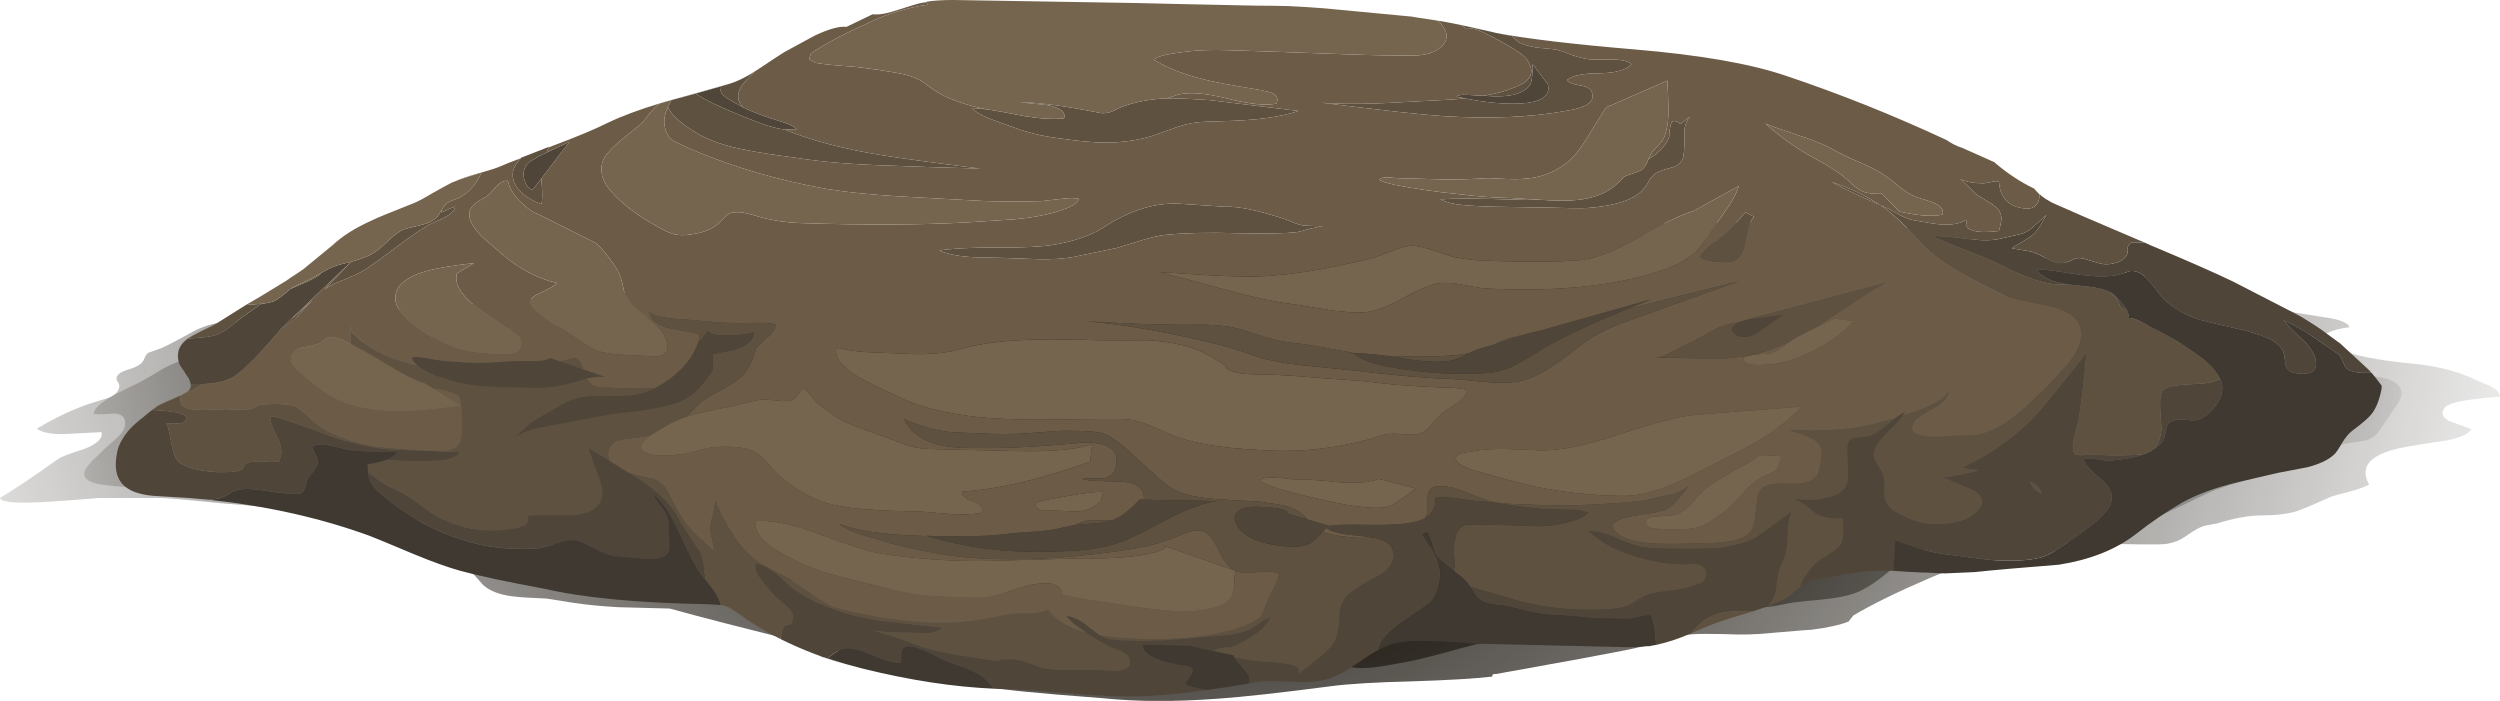 <?xml version="1.0" encoding="iso-8859-1"?>
<!-- Generator: Adobe Illustrator 15.1.0, SVG Export Plug-In . SVG Version: 6.00 Build 0)  -->
<!DOCTYPE svg PUBLIC "-//W3C//DTD SVG 1.1//EN" "http://www.w3.org/Graphics/SVG/1.1/DTD/svg11.dtd">
<svg version="1.1" id="FlashAICB" xmlns="http://www.w3.org/2000/svg" xmlns:xlink="http://www.w3.org/1999/xlink" x="0px" y="0px"
	 width="288.4px" height="80.85px" viewBox="0 0 288.4 80.85" style="enable-background:new 0 0 288.4 80.85;" xml:space="preserve"
	>
<g>
	<g>
		<g>
			<g>
				<g>
					<g>
						<g>
							<g>
								<g>
									<g>
										<g>
											<g>
												
													<radialGradient id="SVGID_1_" cx="138.2" cy="19.25" r="195.85" gradientTransform="matrix(1 0 0 -1 0 38.5)" gradientUnits="userSpaceOnUse">
													<stop  offset="0.133" style="stop-color:#211C15"/>
													<stop  offset="0.847" style="stop-color:#211C15;stop-opacity:0"/>
												</radialGradient>
												<path style="fill-rule:evenodd;clip-rule:evenodd;fill:url(#SVGID_1_);" d="M231.85,28.7
													c4.167,1.2,9.184,2.25,15.051,3.15c5.733,0.9,11.649,2.3,17.75,4.2l3.5,0.55c1.733,0.233,2.699,0.617,2.899,1.15
													c-1.566,0.167-2.816,0.633-3.75,1.4c0.334,0.4,1.684,0.95,4.05,1.65c1,0.3,2.317,0.566,3.95,0.8
													c0.9,0.134,2.217,0.284,3.95,0.45c2.3,0.3,4.333,0.851,6.1,1.65c0.301,0.166,0.917,0.434,1.851,0.8
													c0.8,0.4,1.2,0.816,1.2,1.25c-1.334,0.1-2.45,0.217-3.351,0.35c-1.733,0.233-2.75,0.551-3.05,0.95
													c-0.467,0.667-0.217,1.2,0.75,1.601c0.566,0.199,1.35,0.483,2.35,0.85c-0.267,0.533-1.199,0.967-2.8,1.3
													c-2.1,0.3-3.684,0.55-4.75,0.75c-4.033,0.733-5.45,2.184-4.25,4.351c-0.5,0.267-1.233,0.533-2.2,0.8
													c-1.133,0.267-1.899,0.483-2.3,0.649c-2.233,1-3.6,1.567-4.1,1.7c-1.033,0.267-2.233,0.4-3.601,0.4
													c-1.6,0-3.399,0.316-5.399,0.95c-0.733,0.1-1.283,0.216-1.65,0.35c-0.399,0.134-0.934,0.434-1.6,0.9
													c-0.667,0.466-1.184,0.75-1.55,0.85c-0.534,0.2-1.167,0.3-1.9,0.3c-0.833,0-1.467,0-1.9,0c-1.6-0.033-2.8-0.05-3.6-0.05
													c-1.4,0.033-2.583,0.116-3.55,0.25c-0.101,0-1.566,0.3-4.4,0.9c-1.767,0.366-3.267,0.566-4.5,0.6
													c-1.5,0.033-2.95,0.25-4.35,0.65c-1.066,0.3-2.483,0.833-4.25,1.6c-3.634,1.566-6.517,2.983-8.65,4.25l-0.55,0.7
													c-1,0.399-2.434,0.717-4.3,0.95c-0.233,0-1.7,0.116-4.4,0.35c-1.833,0.2-3.684,0.25-5.55,0.15
													c-1.833-0.034-2.967-0.034-3.4,0c-1.166,0.033-2.216,0.216-3.149,0.55c-1.3,0.467-2.934,0.899-4.9,1.3
													c-2.267,0.434-3.934,0.75-5,0.95c-4.434,0.8-7.75,1.399-9.95,1.8c-0.333-0.033-0.483,0.066-0.449,0.3
													c-2,0.233-5.101,0.417-9.301,0.55c-4.1,0.101-7.183,0.284-9.25,0.551c-5.866,0.767-10.233,1.25-13.1,1.449
													c-4.967,0.367-9.367,0.351-13.2-0.05c-4-0.3-6.983-0.55-8.95-0.75c-3.5-0.333-6.45-0.816-8.85-1.45
													c-3.367-0.899-8.783-2.25-16.25-4.05c-7.067-1.733-12.4-3.1-16-4.1l-5.8-0.15c-1.934-0.1-3.684-0.267-5.25-0.5
													l-3.15-0.5c-1.7-0.066-3-0.149-3.9-0.25c-1.566-0.2-2.717-0.649-3.45-1.35l-1.15-1.3c-0.4-0.467-0.867-0.817-1.4-1.051
													c-1.5-0.633-2.983-1.183-4.45-1.649c-2.934-0.867-5.133-1.517-6.6-1.95c-2.533-0.8-4.684-1.6-6.45-2.4
													c-0.566-0.233-1.333-0.383-2.3-0.449c-1.067-0.034-1.85-0.067-2.35-0.101c-2.2-0.233-3.867-0.383-5-0.45
													c-3.233-0.333-5.65-0.55-7.25-0.649h-7.4c-2.333,0.2-4.367,0.35-6.1,0.45C1.883,58.1,0.133,57.95,0,57.45
													c1.567-0.934,3.85-2.467,6.85-4.601c0.333-0.199,1.333-0.566,3-1.1c1.433-0.6,2.05-1.233,1.85-1.9
													c-0.133,0-1.417,0.067-3.85,0.2c-1.733,0.101-2.934-0.1-3.6-0.6c2.167-1.3,4.267-2.283,6.3-2.95
													c0.4-0.134,1.05-0.333,1.95-0.6c0.733-0.301,1.15-0.7,1.25-1.2c0.067-0.2-0.017-0.467-0.25-0.8
													c-0.133-0.233-0.05-0.5,0.25-0.801c0.2-0.166,0.633-0.35,1.3-0.55c0.633-0.2,1.083-0.45,1.35-0.75
													c0.067-0.066,0.167-0.25,0.3-0.55c0.066-0.2,0.2-0.383,0.4-0.55l1.55-0.55c0.867-0.4,2.2-1.1,4-2.1
													c1.633-0.733,3.1-1.033,4.4-0.9L167.4,26.45c0.899-0.7,1.933-0.8,3.1-0.3l14.8-0.25
													c13.434-0.267,23.117-0.283,29.05-0.05C220.017,26.05,225.85,27,231.85,28.7z"/>
												
													<radialGradient id="SVGID_2_" cx="137.8" cy="21" r="181.1" gradientTransform="matrix(1 0 0 -1 0 42)" gradientUnits="userSpaceOnUse">
													<stop  offset="0.133" style="stop-color:#211C15"/>
													<stop  offset="0.847" style="stop-color:#211C15;stop-opacity:0"/>
												</radialGradient>
												<path style="fill-rule:evenodd;clip-rule:evenodd;fill:url(#SVGID_2_);" d="M227.45,33.3c2.967,0.7,7.633,1.684,14,2.95
													c6.133,1.2,10.8,2.183,14,2.95c1.733,0.433,4.316,1.1,7.75,2c3.033,0.767,5.649,1.333,7.85,1.7
													c2.634,0.433,4.117,0.716,4.45,0.85c1.7,0.634,2,1.667,0.9,3.1c-0.934,1.4-1.601,2.384-2,2.95
													c-0.434,0.566-1,0.917-1.7,1.05c-1.467,0.233-2.217,0.351-2.25,0.351c-0.267,0.1-0.601,0.267-1,0.5
													c-0.533,0.3-0.884,0.483-1.05,0.55c-0.733,0.3-1.767,0.667-3.101,1.1c-1.5,0.5-2.55,0.867-3.149,1.101
													c-0.7,0.267-2,0.666-3.9,1.2c-1.634,0.466-2.9,0.916-3.8,1.35c-1.9,0.934-3.334,1.616-4.3,2.05
													c-1.7,0.767-3.2,1.351-4.5,1.75c-4.334,1.3-7.551,1.967-9.65,2h-2.65c-1.8,0-4.433,0.134-7.899,0.4
													c-1.134,0.033-2.033,0.083-2.7,0.149c-1.267,0.134-2.167,0.4-2.7,0.801c-1.2,1-2.133,1.767-2.8,2.3
													c-1.167,0.934-2.233,1.583-3.2,1.95c-1,0.366-2.399,0.633-4.2,0.8c-2.066,0.166-3.5,0.35-4.3,0.55
													c-0.967,0.233-2.133,0.35-3.5,0.35c-1.533-0.033-2.717-0.033-3.55,0c-1.967,0.067-4.517,0.384-7.65,0.95
													c-4.199,0.8-6.75,1.25-7.649,1.351c-6.033,0.767-9.601,1.25-10.7,1.449c-1.167,0.2-3,0.65-5.5,1.351
													c-2.4,0.666-4.25,1.1-5.55,1.3c-1.167,0.233-2.2,0.4-3.101,0.5c-1.8,0.167-2.899,0.017-3.3-0.45
													c-0.267-0.3-0.316-0.833-0.149-1.6c0.267-0.867,0.433-1.467,0.5-1.8c0.233-1.067,0.6-1.95,1.1-2.65s1.25-1.333,2.25-1.9
													c4.733-2.6,8.634-4.383,11.7-5.35c0.3-0.066,0.767-0.15,1.399-0.25c0.534-0.134,0.851-0.384,0.95-0.75
													c-1.3-0.233-3.033-0.167-5.2,0.2c-2.433,0.5-4.133,0.833-5.1,1l-13.1,2.8c-5.169,1.309-9.086,2.158-11.75,2.55
													l-6.55-0.05c-6.967-0.1-14.817-0.283-23.55-0.55c-10.133-0.467-20.9-1.55-32.3-3.25c-2.767-0.4-7.35-1.267-13.75-2.601
													c-5.867-1.199-10.467-2.017-13.8-2.449c-2.5-0.334-5.833-0.7-10-1.101c-5.067-0.467-8.417-0.8-10.05-1
													c-0.7-0.066-1.8-0.233-3.3-0.5c-1.467-0.267-2.567-0.434-3.3-0.5c-3.566-0.233-5.883-0.45-6.95-0.649
													c-0.934-0.067-1.733-0.15-2.4-0.25c-1.233-0.2-1.9-0.567-2-1.101c-0.067-0.366,0.25-0.916,0.95-1.649
													c0.367-0.367,0.833-0.817,1.4-1.351c0.233-0.233,0.684-0.633,1.35-1.2c0.6-0.533,0.934-1.017,1-1.449
													c0.167-0.9-0.233-1.384-1.2-1.45c-1.167,0.1-1.967,0.116-2.4,0.05c0-0.566,0.767-1.283,2.3-2.15
													c0.8-0.433,1.833-0.949,3.1-1.55c0.566-0.3,1.45-0.816,2.65-1.55c1.1-0.6,2.066-0.95,2.9-1.05L182.4,26.8
													C195.767,27.167,210.783,29.333,227.45,33.3z"/>
											</g>
											<g>
												<path style="fill-rule:evenodd;clip-rule:evenodd;fill:#4F4639;" d="M273.325,42.725
													c0.075,0.084,0.149,0.176,0.225,0.275c-1.5,0.066-2.45-0.1-2.85-0.5c-0.134-0.134-0.267-0.366-0.4-0.7
													c-0.166-0.399-0.3-0.666-0.399-0.8c-0.601-0.467-1.067-0.8-1.4-1c-1.066-0.733-1.884-1.283-2.45-1.65
													c-1.033-0.633-1.899-1.1-2.6-1.4c0.333,0.466,1.133,1.283,2.399,2.45c1.034,1.1,1.467,2.067,1.301,2.9
													c-0.101,0.467-0.45,0.733-1.051,0.8c-0.5,0.067-1.05,0.017-1.649-0.149c-0.467-0.134-0.733-0.467-0.8-1
													c-0.101-0.8-0.2-1.3-0.301-1.5c-0.366-0.633-0.983-1.133-1.85-1.5c-0.967-0.4-2.35-0.8-4.15-1.2
													c-2-0.433-3.383-0.783-4.149-1.05c-1.3-0.467-2.483-1.184-3.55-2.15c-0.2-0.2-0.634-0.733-1.301-1.6
													c-0.566-0.733-1.033-1.2-1.399-1.4c-0.467-0.267-0.917-0.35-1.351-0.25c-0.5,0.2-0.899,0.333-1.199,0.4
													c-1.134,0.267-2.717,0.25-4.75-0.05c-2.534-0.4-4.117-0.6-4.75-0.6c0.6,0.967,1.916,1.567,3.949,1.8
													c-1,0-1.699-0.033-2.1-0.1c-1.4-0.167-3.233-0.817-5.5-1.95c-0.967-0.5-2.35-1.1-4.15-1.8
													c-2-0.767-3.399-1.35-4.199-1.75c0.699-0.067,2.033,0.033,4,0.3c1.733,0.233,3.066,0.217,4-0.05L233.1,27
													c0.467-0.1,0.983-0.4,1.551-0.9c0.333-0.3,0.8-0.733,1.399-1.3c-0.467,0.9-0.866,1.55-1.2,1.95
													c-0.3,0.333-0.767,0.683-1.399,1.05c-0.667,0.367-1.117,0.65-1.351,0.85L234.2,29c0.366,0.067,0.983,0.333,1.85,0.8
													c0.733,0.4,1.334,0.583,1.8,0.55c0.4,0,0.884-0.167,1.45-0.5c0.4-0.133,0.884-0.1,1.45,0.1
													c0.866,0.267,1.366,0.417,1.5,0.45c0.566,0.133,1.134,0.117,1.7-0.05c0.7-0.167,1.166-0.483,1.399-0.95
													c0.101-0.167,0.134-0.433,0.101-0.8c0-0.233,0.133-0.434,0.399-0.6c0.167-0.067,0.7-0.067,1.601,0
													c0.2,0.1,0.416,0.2,0.649,0.3l0.601,0.25c3.733,1.567,6.684,2.867,8.85,3.9l6.9,3.55c0.6,0.3,1.133,0.6,1.6,0.9
													c0.601,0.367,1.167,0.733,1.7,1.1l2.25,1.65L273.325,42.725z M218.35,65.85H217.7h-0.5
													c-1.767-0.033-3.983,0.25-6.65,0.851c-0.767,0-1.434,0.133-2,0.399c-0.133,0.067-0.3,0.167-0.5,0.301l-0.399,0.25
													c0.366-0.934,0.983-1.834,1.85-2.7c0.167-0.167,0.684-0.517,1.55-1.05c0.7-0.434,1.15-0.834,1.351-1.2
													c0.233-0.4,0.3-1.367,0.199-2.9c-1.399,0.033-2.399-0.133-3-0.5c-0.233-0.133-0.649-0.45-1.25-0.95
													c-0.466-0.399-0.933-0.649-1.399-0.75c1.233,0.134,2.399,0.101,3.5-0.1c1.5-0.267,2.383-0.866,2.649-1.8
													c0.101-0.434,0.134-1.033,0.101-1.8c-0.066-0.867-0.101-1.5-0.101-1.9c0-0.833,0.184-1.3,0.551-1.4
													c0.267-0.066,0.883-0.149,1.85-0.25c0.533-0.166,1.083-0.466,1.65-0.899c0.333-0.267,0.816-0.667,1.449-1.2
													c0.367-0.3,0.767-0.55,1.2-0.75l-0.3,0.45c-0.233,0.366-0.8,0.983-1.7,1.85c-0.767,0.733-1.267,1.384-1.5,1.95
													c-0.2,0.533-0.184,1,0.05,1.4c0.134,0.267,0.4,0.716,0.801,1.35c0.233,0.566,0.3,1.417,0.199,2.55
													c0.067,0.7,0.417,1.3,1.051,1.8c0.433,0.301,1.116,0.65,2.05,1.051c1.066,0.433,2.3,0.6,3.7,0.5
													c1.5-0.067,2.649-0.417,3.449-1.051c1.334-1.033,1.367-1.949,0.101-2.75c-1.767-0.733-2.95-1.25-3.55-1.55
													c0.833-0.033,2.216-0.3,4.149-0.8L226.4,54c0.199-0.167,0.833-0.517,1.899-1.05c2.367-1.334,4.5-2.967,6.4-4.9
													c0.633-0.666,2.166-2.533,4.6-5.6c0.2-0.233,0.467-0.566,0.8-1c0.267-0.334,0.467-0.684,0.601-1.05
													c-0.2,2.966-0.517,5.7-0.95,8.2c-0.033,0.2-0.2,0.834-0.5,1.9c-0.2,1-0.167,1.616,0.1,1.85
													c0.233,0.2,0.917,0.217,2.051,0.051c1.233,0.133,2.666,0.166,4.3,0.1c0.899,0,1.583-0.083,2.05-0.25
													c-1.033,0.434-2.5,0.733-4.4,0.9c-0.133,0.033-0.666-0.034-1.6-0.2c-0.733-0.134-1.2-0.084-1.4,0.149
													c0.167,0.434,0.9,1.217,2.2,2.351c1,0.866,1.3,1.8,0.9,2.8c-0.2,0.467-0.75,1.116-1.65,1.95l-2.149,1.6
													c-1.301,0.9-2,1.384-2.101,1.45c-0.899,0.6-1.666,0.967-2.3,1.1c-1.366,0.334-3.217,0.417-5.55,0.25
													c-1.066-0.1-2.9-0.333-5.5-0.699c-1-0.134-1.967-0.351-2.9-0.65c-1.1-0.366-2-0.667-2.7-0.9
													c0,0.134-0.017,0.617-0.05,1.45C218.517,64.7,218.45,65.384,218.35,65.85z M202.3,70.5h-1
													c-2.033-0.066-3.616,0.3-4.75,1.1c-0.618,0.521-1.109,1.013-1.475,1.476L195.05,73.1H195c-1.3,0.567-2.616,1-3.95,1.301
													c-0.066-1.101-0.149-1.867-0.25-2.301c-0.066-0.267-0.116-0.466-0.149-0.6c-0.067-0.267-0.167-0.434-0.301-0.5
													c-0.166-0.066-0.899,0.066-2.199,0.4c-1.767-0.034-3.101-0.051-4-0.051c-2.2-0.233-3.867-0.366-5-0.399
													c-0.801-0.033-1.717-0.167-2.75-0.4c-1.2-0.3-2.117-0.517-2.75-0.649C172.684,69.8,172,69.7,171.6,69.6
													c-0.666-0.166-1.183-0.55-1.55-1.149l-0.45-0.75l4.45,1.3c4.033,1.2,8.15,1.6,12.351,1.2
													c0.666-0.066,1.267-0.25,1.8-0.55c0.3-0.167,0.816-0.467,1.55-0.9c0.533-0.233,1.333-0.417,2.4-0.55
													c1.267-0.134,2.1-0.267,2.5-0.4c0.933-0.3,1.433-0.467,1.5-0.5c0.5-0.267,0.733-0.649,0.699-1.149
													c-0.033-0.301-0.1-0.5-0.199-0.601c-0.067-0.1-0.25-0.233-0.551-0.399c-0.166-0.067-0.466-0.101-0.899-0.101
													c-0.533,0.033-0.816,0.05-0.851,0.05c-2.366,0-4.85-0.517-7.449-1.55c-1.167-0.467-2.351-1.2-3.551-2.2
													c0.7-0.1,1.667,0.117,2.9,0.65c1.5,0.634,2.467,0.983,2.9,1.05c0.5,0.101,1.1,0.167,1.8,0.2
													c0.399,0.033,1,0.05,1.8,0.05c2.4,0.033,4.083,0.017,5.05-0.05c1.967-0.167,3.566-0.583,4.8-1.25l4-2.9
													c-0.233,0.567-0.366,1.534-0.399,2.9c-0.033,1.267-0.233,2.217-0.601,2.85c-0.267,0.534-0.433,1.067-0.5,1.601
													c-0.166,1-0.25,1.533-0.25,1.6c-0.133,0.767-0.449,1.4-0.949,1.9L202.3,70.5z M144.05,78.85
													c0.2-0.5,0.033-1.033-0.5-1.6c-0.733-0.8-1.133-1.283-1.2-1.45l2.15,0.4c0.233,0.033,1.15,0.1,2.75,0.2
													c1.533,0.166,2.366,0.383,2.5,0.649c0.1,0.134,0.116,0.351,0.05,0.65c2-1.5,3.233-2.533,3.7-3.101
													c0.434-0.5,0.717-1.116,0.85-1.85c0.067-0.333,0.134-1.033,0.2-2.1c0.033-0.733,0.3-1.367,0.8-1.9
													c0.301-0.3,0.884-0.733,1.75-1.3c0.367-0.233,1.034-0.601,2-1.101c0.801-0.5,1.301-1.017,1.5-1.55
													c0.5-1.5-0.25-2.434-2.25-2.8c-1.366-0.167-2.383-0.283-3.05-0.35c-1.133-0.167-1.899-0.417-2.3-0.75l-0.4,0.449
													c-0.6,0.634-1.05,1.051-1.35,1.25c-0.533,0.334-1.184,0.483-1.95,0.45c-1.333,0-2.616-0.184-3.85-0.55
													c-1.633-0.533-2.617-1.316-2.95-2.35c-0.2-0.634,0.067-1.117,0.8-1.45c0.5-0.233,1.367-0.3,2.601-0.2
													c1.267,0.066,2.133,0.233,2.6,0.5l0.05,0.25l1.7,0.5l3.05,0.9l-0.1,0.05c0.467-0.167,2.217-0.217,5.25-0.15
													c2.899,0.033,4.866-0.217,5.899-0.75c0.934-0.533,1.334-1.316,1.2-2.35c0.9-0.134,2.283-0.033,4.15,0.3
													c1.434,0.066,2.7,0.2,3.8,0.4c1.033,0.199,2.65,0.399,4.85,0.6c0.101,0,0.917,0.017,2.45,0.05
													c1.101,0,1.9,0.117,2.4,0.351c-0.4,0.5-1.467,0.933-3.2,1.3c-0.767,0.166-1.684,0.25-2.75,0.25
													c-1.2-0.033-2.116-0.066-2.75-0.101l-4.4-0.1c-0.699,0-1.133,0.05-1.3,0.15c-0.6,0.333-0.934,1-1,2
													c-0.066,0.566-0.066,1.366,0,2.399l-0.05,0.851c-0.866-0.667-1.5-1.217-1.9-1.65c-0.233-0.267-0.449-0.75-0.649-1.45
													s-0.4-1.166-0.601-1.399l-0.5,0.3c1.067,1.467,1.717,2.7,1.95,3.7c0.167,0.666,0.134,1.416-0.1,2.25
													c-0.2,0.8-0.533,1.433-1,1.899c-0.134,0.134-1.184,0.867-3.15,2.2c-1.366,0.934-2.233,1.833-2.6,2.7
													c-0.033,0.033-0.084,0.2-0.15,0.5c-0.633,0.333-1.416,0.833-2.35,1.5c-0.167,0.1-0.316,0.2-0.45,0.3
													c-1.2,0.8-2.2,1.316-3,1.55c-0.6,0.2-1.267,0.316-2,0.351c-0.2,0.033-0.467,0.05-0.8,0.05l-1.2-0.05
													c-1.967-0.101-3.3-0.101-4,0C144.85,78.717,144.45,78.783,144.05,78.85z M139.95,75.1l-2.7-0.6
													c-3.233-0.1-5.05-0.134-5.45-0.1c0.034,1,1.367,1.75,4,2.25c0.167,0.066,0.517,0.116,1.05,0.149
													c0.433,0.066,0.683,0.233,0.75,0.5c0.033,0.2-0.083,0.467-0.35,0.8c-0.3,0.367-0.467,0.65-0.5,0.851
													c0.067,0.033,0.15,0.066,0.25,0.1l0.05,0.05c0.5,0.167,1.2,0.334,2.1,0.5c-0.167,0.034-0.316,0.051-0.45,0.051
													l-1.35,0.199c-2,0.233-3.75,0.384-5.25,0.45c-2,0.101-4.65,0.017-7.95-0.25c-4.2-0.333-6.85-0.517-7.95-0.55
													c-0.5,0-1-0.017-1.5-0.05l-0.95-1c-0.5-0.5-1.25-0.95-2.25-1.351c-1.2-0.399-2.067-0.716-2.6-0.949
													c-0.967-0.5-1.767-0.884-2.4-1.15c-1.233-0.533-2.017-0.583-2.35-0.15c-0.133,0.167-0.2,0.434-0.2,0.801
													c0,0.466,0,0.733,0,0.8c-0.7,0.066-1.784-0.217-3.25-0.851c-1.467-0.633-2.567-0.899-3.3-0.8
													c-0.367,0.033-1.017,0.417-1.95,1.15c-0.167-0.066-0.35-0.117-0.55-0.15c-0.3-0.133-0.6-0.25-0.9-0.35
													c-1.4-0.533-2.733-1.117-4-1.75l0.15-0.5c0.033-0.334,0.133-0.65,0.3-0.95c0.133-0.1,0.383-0.184,0.75-0.25
													c0.167-0.233,0.267-0.5,0.3-0.8c0.033-0.334-0.233-0.767-0.8-1.3C90,69.366,89.567,69,89.4,68.8
													c-0.733-0.8-1.217-1.366-1.45-1.7c-0.6-0.8-0.85-1.466-0.75-2c0.466-0.033,1.2,0.317,2.2,1.051
													c0.533,0.399,1.2,0.949,2,1.649c1.4,1.066,3.283,1.983,5.65,2.75c1.534,0.533,3.467,0.934,5.8,1.2
													c1.333,0.167,3.3,0.384,5.9,0.65c-0.467,0.399-1.083,0.616-1.85,0.649c-0.133,0-0.8-0.017-2-0.05
													c-1.633,0-3.033-0.083-4.2-0.25c1.267,0.267,3.083,0.866,5.45,1.8c1.2,0.4,2.733,0.75,4.6,1.05
													c1.067,0.167,2.633,0.4,4.7,0.7c-0.4-0.166-0.233-0.25,0.5-0.25c0.633-0.033,1.083-0.017,1.35,0.05
													c0.4,0.067,0.934,0.217,1.6,0.45c0.733,0.3,1.25,0.483,1.55,0.55c1.1,0.2,2.85,0.25,5.25,0.15
													c0.3,0,1.316,0.05,3.05,0.15c1.5-0.134,1.95-0.717,1.35-1.75c-0.367-0.367-0.85-0.634-1.45-0.801
													c-1.033-0.399-2.117-1-3.25-1.8l-0.1-0.1c-1.133-0.7-1.9-1.334-2.3-1.9c0.667,0.066,1.367,0.367,2.1,0.9l1.8,1.35
													c0.533,0.3,1.067,0.467,1.6,0.5c2.367,0.233,5.617,0.15,9.75-0.25c0.633-0.066,1.6-0.149,2.9-0.25
													c1.133-0.1,2.067-0.3,2.8-0.6c0.267-0.101,0.7-0.367,1.3-0.8c0.533-0.367,0.967-0.601,1.3-0.7
													c-0.233,0.666-0.883,1.366-1.95,2.1c-0.866,0.601-1.75,1.05-2.649,1.351C140.95,74.684,140.283,74.833,139.95,75.1z
													 M83.05,10c0,0.367,0.117,0.683,0.35,0.95c0.2,0.2,0.617,0.483,1.25,0.85l1,0.55c0.867,0.433,1.95,0.867,3.25,1.3
													c0.333,0.1,0.867,0.267,1.6,0.5c0.633,0.2,1.1,0.45,1.4,0.75l-1.35,0.05c-1.033-0.1-2.667-0.617-4.9-1.55
													c-2.566-1.033-4.367-1.9-5.4-2.6L83.05,10z M14.1,50.7c0.433-0.767,1.167-1.566,2.2-2.4l0.2-0.149
													c0.3-0.267,0.65-0.551,1.05-0.851c2.3,0.101,3.633,0.367,4,0.8c-0.066,0.467-0.383,0.717-0.95,0.75h-1.4
													c0.2,0.367,0.4,1.184,0.6,2.45c0.2,1.033,0.483,1.7,0.85,2c0.533,0.467,1.467,0.8,2.8,1
													c1.066,0.167,2.05,0.217,2.95,0.15c0.567,0,1.05-0.084,1.45-0.25c0.066-0.033,0.15-0.15,0.25-0.351
													c0.1-0.199,0.2-0.333,0.3-0.399c0.434-0.233,1.383-0.283,2.85-0.15c0.333-0.033,0.633-0.05,0.9-0.05
													c0.067-0.033,0.15-0.25,0.25-0.65c0.167-0.6,0-1.383-0.5-2.35c-0.533-1-0.767-1.733-0.7-2.2
													c0.233-0.066,0.733,0.033,1.5,0.3c1.3,0.434,3.2,1.117,5.7,2.051c2.867,0.933,5.35,1.433,7.45,1.5l2.35,0.05l4.8,0.2
													c-0.167,0.533-1,0.866-2.5,1c-0.433,0.033-1.417,0.05-2.95,0.05l-3.1-0.101c0.767-0.3,1.25-0.616,1.45-0.949
													c-2.533,0-4.45-0.084-5.75-0.25c-0.833-0.233-1.517-0.4-2.05-0.5c-1-0.2-1.7-0.15-2.1,0.149
													c0.033,0.134,0.183,0.467,0.45,1c0.2,0.334,0.25,0.684,0.15,1.05c-0.067,0.233-0.25,0.534-0.55,0.9
													c-0.367,0.434-0.583,0.733-0.65,0.9c-0.133,0.767-0.333,1.25-0.6,1.449c-0.2,0.134-0.667,0.167-1.4,0.101
													c-0.8-0.066-1.3-0.117-1.5-0.15c-1.1-0.166-1.933-0.283-2.5-0.35c-1.033-0.101-1.85-0.033-2.45,0.2
													c-0.034,0.033-0.333,0.216-0.9,0.55c-0.333,0.166-0.683,0.283-1.05,0.35l-0.95,0.101c-0.733-0.067-1.466-0.134-2.2-0.2
													c-1.1-0.066-2.217-0.134-3.35-0.2c-1.933-0.066-3.3-0.45-4.1-1.15c-1-0.833-1.283-2.199-0.85-4.1
													C13.65,51.566,13.833,51.134,14.1,50.7z M70.35,53.2L72.6,54.6c2.833,1.7,4.683,3.384,5.55,5.051
													c0.5,0.933,1.367,2.3,2.6,4.1c0.167,0.366,0.333,1.017,0.5,1.95l0.15,1.2l-1.05-1.351c-0.367-0.566-1.1-2.033-2.2-4.399
													c-0.833-1.834-1.717-3.167-2.65-4c0.067,0.267,0.283,0.616,0.65,1.05c0.4,0.533,0.65,0.899,0.75,1.1
													c0.167,0.367,0.267,0.75,0.3,1.15v1.2c0,0.233,0.017,0.616,0.05,1.149c0,0.467-0.067,0.816-0.2,1.05
													c-0.333,0.5-1.183,0.717-2.55,0.65c-1.467-0.134-2.417-0.217-2.85-0.25c-0.833-0.033-1.667-0.25-2.5-0.65
													c-1.3-0.666-2.066-1.05-2.3-1.149c-0.633-0.2-1.417-0.15-2.35,0.149c-1.2,0.4-1.983,0.617-2.35,0.65
													c-2.267,0.167-4.417,0.05-6.45-0.35c-4.467-0.967-8.5-3.034-12.1-6.2c-0.7-0.634-1.083-1.384-1.15-2.25l1,0.75
													c0.4,0.333,0.9,0.649,1.5,0.95c0.333,0.166,0.85,0.416,1.55,0.75c0.433,0.233,1.033,0.633,1.8,1.199
													c0.767,0.601,1.35,1.017,1.75,1.25c2.833,1.667,5.95,2.2,9.35,1.601c0.533-0.101,0.917-0.217,1.15-0.351
													c0.333-0.233,0.45-0.6,0.35-1.1c0.733-0.1,2.467-0.116,5.2-0.05c2.333-0.2,3.467-1.134,3.4-2.8
													c-0.033-0.434-0.183-1.017-0.45-1.75c-0.4-1.034-0.617-1.634-0.65-1.801L67.9,51.7L70.35,53.2z M22,44.3
													c0-0.066-0.017-0.116-0.05-0.149c-0.034-0.233-0.15-0.483-0.35-0.75c-0.067-0.101-0.133-0.2-0.2-0.301
													c-0.033-0.033-0.05-0.066-0.05-0.1c-0.4-0.566-0.633-0.934-0.7-1.1c-0.333-1.2,0.017-2.15,1.05-2.851
													c1.4-0.066,2.417-0.183,3.05-0.35c0.567-0.167,1.15-0.483,1.75-0.95c0.867-0.733,1.383-1.15,1.55-1.25l2.1-1.45h0.05
													c0.8-0.1,1.367-0.25,1.7-0.45l0.55-0.4c0.233-0.167,0.583-0.45,1.05-0.85c0.3-0.167,0.867-0.417,1.7-0.75
													c0.7-0.3,1.25-0.6,1.65-0.9l0.2-0.2c0.867-0.533,1.684-0.883,2.45-1.05l1-0.25l-7.95,7.6
													c-2.133,2.534-3.85,4.316-5.15,5.351c-0.867,0.699-2.183,1.083-3.95,1.149H22z M245.35,35.8
													c-0.3-0.1-0.55-0.25-0.75-0.45c-0.166-0.467-0.383-0.85-0.649-1.15c-0.267-0.267-0.483-0.45-0.65-0.55l0.101,0.05
													c0.267,0.133,0.6,0.417,1,0.85C244.833,35.017,245.15,35.433,245.35,35.8z M248.25,51.95c0.6-0.4,0.967-1.2,1.1-2.4
													c-0.066-0.967-0.116-1.75-0.149-2.35c-0.066-1.2,0.05-1.95,0.35-2.25c0.3-0.334,1.5-0.55,3.601-0.65
													c1.033,0,1.949-0.166,2.75-0.5l0.199-0.1c0.434,0.934,0.334,1.866-0.3,2.8c-0.733,1.033-1.467,1.667-2.2,1.9
													c-0.267,0.1-0.699,0.116-1.3,0.05c-0.6-0.066-1.033-0.066-1.3,0c-0.566,0.133-0.9,0.35-1,0.649
													c-0.066,0.233-0.167,0.65-0.3,1.25C249.5,51.017,249.017,51.55,248.25,51.95z M205.6,36.35
													c-1.033,0.733-1.85,1.316-2.449,1.75c-1.134,0.8-2.067,0.983-2.801,0.55c-0.8-0.467-0.767-0.917,0.101-1.35
													c0.767-0.367,1.483-0.55,2.149-0.55L205.6,36.35z M172.35,39.75c1.101-0.333,1.75-0.55,1.95-0.65l3.7-1.05l12.6-3.55
													l-2.899,1.15c-3.934,1.6-7.134,3.1-9.601,4.5c-0.8,0.5-1.416,0.883-1.85,1.15c-0.767,0.467-1.417,0.816-1.95,1.05
													c-1,0.434-2,0.667-3,0.7c-2.767,0.167-5.5,0.066-8.2-0.3c-3.666-0.4-6.017-1.083-7.05-2.05l0.3,0.05
													c0.767,0,1.983,0.1,3.65,0.3c1.9,0.334,3.1,0.517,3.6,0.55c1.367,0.167,2.551,0.184,3.551,0.051
													c0.6-0.067,1.366-0.367,2.3-0.9l0.649-0.3C170.467,40.283,171.217,40.05,172.35,39.75z M169,11.35l-0.95-0.2
													c0.134-0.167,0.467-0.233,1-0.2c0.3,0,0.684,0.017,1.15,0.05l0.95,0.05c1.6,0.133,2.85,0.067,3.75-0.2
													c0.899-0.3,1.466-0.717,1.699-1.25c0.134-0.333,0.2-1.067,0.2-2.2l1.75,2.3c0.367,1.4-0.767,2.15-3.399,2.25
													C173.384,12.017,171.333,11.817,169,11.35z M234.15,55.55l0.399,0.7c0.2,0.267,0.517,0.483,0.95,0.65
													C235.333,56.3,234.884,55.85,234.15,55.55z M75.65,44.75c2.567-1.467,4.167-3.15,4.8-5.05l0.05-0.05l1.2-1.45
													c0.167,0.367,0.966,0.533,2.4,0.5c1.2-0.034,2.15-0.15,2.85-0.35c0.033,0.767-0.583,1.383-1.85,1.85
													c-0.467,0.167-1.417,0.383-2.85,0.65c-0.067,0.367-0.067,0.933,0,1.7c-0.067,0.233-0.367,0.684-0.9,1.351
													c-0.633,0.8-1.184,1.366-1.65,1.699c-0.633,0.467-1.383,0.817-2.25,1.051c-1.633,0.433-3.333,0.733-5.1,0.899
													c-1.167,0.101-2.65,0.334-4.45,0.7c-2.9,0.566-4.383,0.85-4.45,0.85c-1.1,0.2-1.9,0.384-2.4,0.551
													c-0.7,0.233-1.283,0.55-1.75,0.949c0.2-0.199,0.467-0.466,0.8-0.8c0.433-0.434,0.816-0.767,1.15-1
													c0.6-0.434,1.583-1.017,2.95-1.75c0.9-0.566,1.767-0.95,2.6-1.149c0.7-0.167,1.667-0.233,2.9-0.2
													c1.533,0,2.55-0.017,3.05-0.05c1.067-0.134,2-0.417,2.8-0.851L75.65,44.75z M48.15,42.15
													c-0.333-0.267-0.566-0.567-0.7-0.9c0.367-0.1,0.833-0.1,1.4,0c0.3,0.033,0.767,0.116,1.4,0.25
													c1,0.167,2.517,0.283,4.55,0.35c0.633,0.034,2.133-0.033,4.5-0.199c0.1,0,0.817,0,2.15,0c0.933,0.033,1.6-0.084,2-0.351
													l6.25,2.15c-0.767,0-1.434,0.066-2,0.2c-1.4,0.433-2.483,0.716-3.25,0.85c-0.9,0.2-2.267,0.267-4.1,0.2
													c-2.434-0.033-3.8-0.066-4.1-0.101c-1.567-0.1-2.917-0.316-4.05-0.649c-1.133-0.334-1.817-0.55-2.05-0.65
													C49.283,42.967,48.617,42.583,48.15,42.15z M124.05,60.55l2.6-0.2c0.567-0.033,1.083-0.133,1.55-0.3
													c0.9-0.267,2-1.083,3.3-2.45l0.45,0.051l8.35,0.149c-1.433,0.233-3.167,0.851-5.2,1.851c-2.2,1.199-3.833,2.033-4.9,2.5
													c-1.167,0.533-2.417,0.899-3.75,1.1c-0.967,0.167-2.284,0.283-3.95,0.35c-5.733,0.267-10.883-0.316-15.45-1.75
													l-0.3-0.05c4.167,0.167,7.55,0.066,10.15-0.3c0.267-0.033,1.217-0.1,2.85-0.2c1.2-0.1,2.15-0.25,2.85-0.45L124.05,60.55
													z M63.05,17.6l2.65-1.25l-3.25,4.25l-1,1.3c-0.434-0.133-0.733-0.467-0.9-1c-0.2-0.5-0.216-0.967-0.05-1.4
													c0.133-0.367,0.367-0.667,0.7-0.9c0.2-0.133,0.533-0.333,1-0.6L63.05,17.6z"/>
												<path style="fill-rule:evenodd;clip-rule:evenodd;fill:#5E5140;" d="M207.65,67.65c-1.067,0.866-1.7,1.366-1.9,1.5
													c-0.502,0.261-1.118,0.527-1.85,0.8c0.5-0.5,0.816-1.134,0.949-1.9c0-0.066,0.084-0.6,0.25-1.6
													c0.067-0.533,0.233-1.066,0.5-1.601c0.367-0.633,0.567-1.583,0.601-2.85c0.033-1.366,0.166-2.333,0.399-2.9l-4,2.9
													c-1.233,0.667-2.833,1.083-4.8,1.25c-0.967,0.066-2.649,0.083-5.05,0.05c-0.8,0-1.4-0.017-1.8-0.05
													c-0.7-0.033-1.3-0.1-1.8-0.2c-0.434-0.066-1.4-0.416-2.9-1.05c-1.233-0.533-2.2-0.75-2.9-0.65
													c1.2,1,2.384,1.733,3.551,2.2c2.6,1.033,5.083,1.55,7.449,1.55c0.034,0,0.317-0.017,0.851-0.05
													c0.434,0,0.733,0.033,0.899,0.101c0.301,0.166,0.483,0.3,0.551,0.399c0.1,0.101,0.166,0.3,0.199,0.601
													c0.034,0.5-0.199,0.883-0.699,1.149c-0.067,0.033-0.567,0.2-1.5,0.5c-0.4,0.134-1.233,0.267-2.5,0.4
													c-1.067,0.133-1.867,0.316-2.4,0.55c-0.733,0.434-1.25,0.733-1.55,0.9c-0.533,0.3-1.134,0.483-1.8,0.55
													c-4.2,0.399-8.317,0-12.351-1.2l-4.45-1.3c-0.333-0.5-0.733-0.934-1.199-1.3l-0.65-0.5l0.05-0.851
													c-0.066-1.033-0.066-1.833,0-2.399c0.066-1,0.4-1.667,1-2c0.167-0.101,0.601-0.15,1.3-0.15l4.4,0.1
													c0.634,0.034,1.55,0.067,2.75,0.101c1.066,0,1.983-0.084,2.75-0.25c1.733-0.367,2.8-0.8,3.2-1.3
													c-0.5-0.233-1.3-0.351-2.4-0.351c-1.533-0.033-2.35-0.05-2.45-0.05c-2.199-0.2-3.816-0.4-4.85-0.6
													c-1.1-0.2-2.366-0.334-3.8-0.4c-1.867-0.333-3.25-0.434-4.15-0.3c0.134,1.033-0.267,1.816-1.2,2.35
													c0.267-0.3,0.384-0.883,0.351-1.75c-0.066-0.833,0.066-1.399,0.399-1.7c0.301-0.233,0.817-0.316,1.551-0.25
													c0.533,0.067,1.066,0.184,1.6,0.351c0.667,0.267,1.566,0.616,2.7,1.05c1,0.366,1.967,0.566,2.899,0.6
													c4.334,0.233,7.967,0.25,10.9,0.051c2.866-0.134,4.95-0.367,6.25-0.7c1.134-0.267,1.85-0.434,2.15-0.5
													c0.833-0.267,1.433-0.617,1.8-1.05c-0.533,0.699-0.95,1.216-1.25,1.55c-0.5,0.633-1.017,1.083-1.55,1.35
													c-0.334,0.167-1.434,0.384-3.301,0.65c-1.566,0.2-2.533,0.6-2.899,1.2c0.467,1.199,2.1,1.883,4.899,2.05
													c1.5,0.066,3.417,0.05,5.75-0.05c2.467,0,4.117-0.317,4.95-0.95c0.5-0.367,0.816-1.117,0.95-2.25
													c0.167-1.5,0.3-2.367,0.4-2.601c0.333-0.833,1.466-1.183,3.399-1.05c1.934,0.101,3.101-0.35,3.5-1.35
													c0.101-0.3,0.2-0.75,0.3-1.351c0.067-0.666,0.067-1.116,0-1.35c-0.133-0.533-0.649-1-1.55-1.4
													c-0.366-0.166-1.1-0.416-2.2-0.75c4.334,0.233,7.917-0.083,10.75-0.949l1.5-0.4c-0.633,0.533-1.116,0.934-1.449,1.2
													c-0.567,0.434-1.117,0.733-1.65,0.899c-0.967,0.101-1.583,0.184-1.85,0.25c-0.367,0.101-0.551,0.567-0.551,1.4
													c0,0.4,0.034,1.033,0.101,1.9c0.033,0.767,0,1.366-0.101,1.8c-0.267,0.934-1.149,1.533-2.649,1.8
													c-1.101,0.2-2.267,0.233-3.5,0.1c0.467,0.101,0.934,0.351,1.399,0.75c0.601,0.5,1.017,0.817,1.25,0.95
													c0.601,0.367,1.601,0.533,3,0.5c0.101,1.533,0.034,2.5-0.199,2.9c-0.2,0.366-0.65,0.767-1.351,1.2
													c-0.866,0.533-1.383,0.883-1.55,1.05C208.634,65.816,208.017,66.717,207.65,67.65z M195.075,73.075
													c0.365-0.463,0.856-0.954,1.475-1.476c1.134-0.8,2.717-1.166,4.75-1.1h1c-0.333,0.1-0.666,0.2-1,0.3
													c-0.666,0.2-1.267,0.384-1.8,0.55c-1.233,0.4-2.15,0.733-2.75,1c-0.333,0.134-0.65,0.267-0.95,0.4L195.075,73.075z
													 M84.225,70.15c-0.036-0.02-0.061-0.036-0.075-0.051c-0.1-0.066-0.2-0.1-0.3-0.1c-0.133-0.066-0.267-0.116-0.4-0.15
													c-0.1-0.033-0.2-0.05-0.3-0.05c-0.167-0.733-0.75-1.7-1.75-2.899l-0.15-1.2c-0.167-0.934-0.333-1.584-0.5-1.95
													c-1.233-1.8-2.1-3.167-2.6-4.1c-0.867-1.667-2.717-3.351-5.55-5.051c0.633,0.167,1.55,0.384,2.75,0.65
													c0.566,0.233,1,0.533,1.3,0.9c0.233,0.267,0.5,0.733,0.8,1.399c0.9,1.867,1.8,3.2,2.7,4c0.5,0.467,1.233,1.15,2.2,2.05
													c0.033-0.3-0.033-0.733-0.2-1.3c-0.133-0.633-0.2-1.066-0.2-1.3c0-0.4,0.1-0.95,0.3-1.65
													c0.167-0.699,0.25-1.233,0.25-1.6c0.5,1.366,1.35,2.934,2.55,4.7c0.733,1,1.633,1.85,2.7,2.55
													c0.467,0.3,1.567,0.9,3.3,1.8c0.467,0.233,1.383,0.834,2.75,1.8c1.1,0.801,2.05,1.317,2.85,1.551
													c4.333,1.1,8.367,1.666,12.1,1.699c1.8,0.034,4.433-0.316,7.9-1.05c0.033,0,0.75-0.017,2.15-0.05
													c0.934-0.033,1.633-0.167,2.1-0.4c0.967,1.267,2.434,2.134,4.4,2.601l0.1,0.1c1.133,0.8,2.217,1.4,3.25,1.8
													c0.6,0.167,1.083,0.434,1.45,0.801c0.6,1.033,0.15,1.616-1.35,1.75c-1.733-0.101-2.75-0.15-3.05-0.15
													c-2.4,0.1-4.15,0.05-5.25-0.15c-0.3-0.066-0.817-0.25-1.55-0.55c-0.667-0.233-1.2-0.383-1.6-0.45
													c-0.267-0.066-0.716-0.083-1.35-0.05c-0.733,0-0.9,0.084-0.5,0.25c-2.067-0.3-3.633-0.533-4.7-0.7
													c-1.867-0.3-3.4-0.649-4.6-1.05c-2.367-0.934-4.183-1.533-5.45-1.8c1.167,0.167,2.566,0.25,4.2,0.25
													c1.2,0.033,1.867,0.05,2,0.05c0.767-0.033,1.383-0.25,1.85-0.649c-2.6-0.267-4.567-0.483-5.9-0.65
													c-2.333-0.267-4.267-0.667-5.8-1.2c-2.367-0.767-4.25-1.684-5.65-2.75c-0.8-0.7-1.467-1.25-2-1.649
													c-1-0.733-1.733-1.084-2.2-1.051c-0.1,0.534,0.15,1.2,0.75,2c0.233,0.334,0.716,0.9,1.45,1.7
													c0.167,0.2,0.6,0.566,1.3,1.101c0.566,0.533,0.833,0.966,0.8,1.3c-0.033,0.3-0.133,0.566-0.3,0.8
													c-0.367,0.066-0.617,0.15-0.75,0.25c-0.167,0.3-0.267,0.616-0.3,0.95L90,73.7c-1.2-0.601-2.417-1.3-3.65-2.101
													c-0.367-0.267-0.717-0.517-1.05-0.75c-0.367-0.233-0.667-0.433-0.9-0.6C84.337,70.214,84.278,70.181,84.225,70.15z
													 M17.55,47.3c0.2-0.133,0.4-0.283,0.6-0.45c0.067-0.033,0.8-0.366,2.2-1c0.1-0.066,0.2-0.116,0.3-0.149l0.15-0.05
													c0,0.533,0.05,0.866,0.15,1c0.3,0.433,1.1,0.649,2.4,0.649c0.7,0,1.583-0.033,2.65-0.1c0.967,0.066,1.917,0.066,2.85,0
													c0.333-0.066,0.667-0.217,1-0.45c0.533-0.1,1.217-0.15,2.05-0.15c0.867,0.034,1.533,0.117,2,0.25
													c0.4,0.134,0.917,0.5,1.55,1.101c0.8,0.733,1.316,1.166,1.55,1.3c1.867,1.167,4.117,1.934,6.75,2.3l4.45,0.4l-2.35-0.05
													c-2.1-0.067-4.583-0.567-7.45-1.5c-2.5-0.934-4.4-1.617-5.7-2.051c-0.767-0.267-1.267-0.366-1.5-0.3
													c-0.067,0.467,0.167,1.2,0.7,2.2c0.5,0.967,0.667,1.75,0.5,2.35c-0.1,0.4-0.183,0.617-0.25,0.65
													c-0.267,0-0.566,0.017-0.9,0.05c-1.467-0.133-2.417-0.083-2.85,0.15c-0.1,0.066-0.2,0.2-0.3,0.399
													c-0.1,0.2-0.184,0.317-0.25,0.351c-0.4,0.166-0.883,0.25-1.45,0.25c-0.9,0.066-1.883,0.017-2.95-0.15
													c-1.333-0.2-2.267-0.533-2.8-1c-0.367-0.3-0.65-0.967-0.85-2c-0.2-1.267-0.4-2.083-0.6-2.45h1.4
													c0.566-0.033,0.883-0.283,0.95-0.75C21.183,47.667,19.85,47.4,17.55,47.3z M22,44.3h1.45l-0.9,0.5
													c-0.3,0.233-0.667,0.4-1.1,0.5H21.4c0.1-0.066,0.2-0.116,0.3-0.149c0.1-0.101,0.167-0.2,0.2-0.301
													c0.033-0.066,0.067-0.133,0.1-0.199C22.023,44.533,22.023,44.417,22,44.3z M21.7,39.05
													c0.333-0.233,0.883-0.533,1.65-0.9c0.8-0.367,1.35-0.65,1.65-0.85l3.5-2.2c0.033,0,0.067,0,0.1,0
													c0.367,0.033,0.883,0.017,1.55-0.05l-2.1,1.45c-0.167,0.1-0.683,0.517-1.55,1.25c-0.6,0.467-1.183,0.783-1.75,0.95
													C24.117,38.867,23.1,38.983,21.7,39.05z M62.45,20.6c0.133,1.6,0.133,2.583,0,2.95c-0.867-0.3-1.6-0.716-2.2-1.25
													c-0.733-0.667-1.1-1.383-1.1-2.15c0-0.6,0.317-1.233,0.95-1.9V18.2l3.2-1.25V17l-0.25,0.6L62.2,18
													c-0.467,0.267-0.8,0.467-1,0.6c-0.333,0.233-0.567,0.533-0.7,0.9c-0.167,0.433-0.15,0.9,0.05,1.4
													c0.167,0.533,0.467,0.867,0.9,1L62.45,20.6z M177.7,23.05c1.866,0.133,3.35,0.133,4.45,0c1.6-0.2,2.883-0.667,3.85-1.4
													c0.333-0.233,0.767-0.633,1.3-1.2c0.2-0.133,0.566-0.284,1.101-0.45c0.533-0.167,0.899-0.333,1.1-0.5
													c0.233-0.2,0.45-0.567,0.65-1.1c1.3-0.833,2.1-1.7,2.399-2.6c0.033-0.667,0.101-1.15,0.2-1.45
													c0.134-0.5,0.5-0.517,1.1-0.05l1.2-0.9c-0.533,0.434-0.783,1.2-0.75,2.3c0.033,1.4-0.033,2.283-0.2,2.65
													c-0.233,0.467-0.616,0.783-1.149,0.95c-0.667,0.167-1.2,0.333-1.601,0.5c-0.399,0.2-0.733,0.483-1,0.85
													c-0.267,0.5-0.517,0.883-0.75,1.15c-0.5,0.6-1.283,1.083-2.35,1.45c-1.233,0.4-2.634,0.65-4.2,0.75
													c-0.934,0.033-2.383,0.017-4.35-0.05l-6.2-0.1c-1.4-0.033-2.483-0.083-3.25-0.15c-1.366-0.1-2.4-0.333-3.1-0.7
													c1.399-0.1,3.316-0.117,5.75-0.05C174.767,23.05,176.7,23.083,177.7,23.05z M172.6,3.8c0.601,0.133,1.2,0.25,1.801,0.35
													c0.433,0.434,0.75,0.7,0.949,0.8c0.5,0.233,1.167,0.417,2,0.55c0.467,0.033,1.15,0.1,2.051,0.2
													c0.366,0.066,1.017,0.283,1.949,0.65c0.801,0.267,1.483,0.433,2.051,0.5c0.399,0.033,1.25,0.033,2.55,0
													c1.166,0.033,1.916,0.217,2.25,0.55c-0.566,0.667-1.783,1.017-3.65,1.05c-1.934,0-3.2,0.267-3.8,0.8
													c0.2,0.267,0.7,0.467,1.5,0.6c0.733,0.1,1.184,0.333,1.35,0.7c0.5,1.133-0.5,1.883-3,2.25
													c-4.033,0.733-8.716,0.934-14.05,0.6c-2.2-0.133-6.899-0.65-14.1-1.55c2.467,0.2,5.8,0.167,10-0.1
													c3.533-0.167,5.717-0.3,6.55-0.4c2.333,0.467,4.384,0.667,6.15,0.6c2.633-0.1,3.767-0.85,3.399-2.25l-1.75-2.3
													c0,1.133-0.066,1.867-0.2,2.2c-0.233,0.533-0.8,0.95-1.699,1.25c-0.9,0.267-2.15,0.333-3.75,0.2
													c1.433-0.233,2.649-0.566,3.649-1c1.934-0.733,2.351-1.833,1.25-3.3c-0.333-0.4-1.116-0.95-2.35-1.65
													c-0.934-0.533-1.684-0.934-2.25-1.2c-0.967-0.5-1.767-0.717-2.4-0.65L168.6,2.9c0.767,0.167,1.517,0.333,2.25,0.5
													L172.6,3.8z M211.85,21.3l-0.5-0.3c2.067,0.7,3.917,1.583,5.551,2.65C215.267,22.95,213.583,22.167,211.85,21.3z
													 M219.5,47.95c2.434-0.767,4.017-1.5,4.75-2.2c0.1-0.1,0.233-0.233,0.4-0.4c0.133-0.133,0.216-0.3,0.25-0.5
													c-0.034,0.834-0.601,1.567-1.7,2.2c-1.367,0.733-2.15,1.267-2.351,1.601c-0.6,0.966-0.149,1.517,1.351,1.649
													c0.8,0.101,1.816,0.084,3.05-0.05c0.066,0,0.55-0.017,1.45-0.05c0.666,0,1.166-0.033,1.5-0.101
													c1.3-0.233,2.767-1,4.399-2.3c0.834-0.666,2.051-1.8,3.65-3.399c1.5-1.567,2.467-2.684,2.9-3.351
													c1.033-1.633,1.149-3,0.35-4.1c-0.6-0.8-1.884-1.383-3.85-1.75c-2.467-0.467-3.917-0.817-4.351-1.05
													c-2-1-3.5-1.767-4.5-2.3c-1.666-0.934-3.05-1.867-4.149-2.8c-0.467-0.4-1.101-1.05-1.9-1.95
													c-0.833-0.9-1.483-1.55-1.95-1.95c-0.533-0.5-1.166-1-1.899-1.5l0.55,0.25c0.399,0.167,0.967,0.467,1.7,0.9
													c0.699,0.367,1.316,0.583,1.85,0.65c1.434,0.267,2.434,0.417,3,0.45c1.233,0.067,2.167-0.117,2.8-0.55
													c0.066,0.3,0.101,0.583,0.101,0.85c0.066,0.133,0.3,0.267,0.699,0.4c0.634,0.2,1.634,0.217,3,0.05
													c0.134-0.5,0.217-0.867,0.25-1.1c0.067-0.433,0.017-0.8-0.149-1.1c-0.167-0.367-0.601-0.75-1.3-1.15
													c-0.9-0.533-1.4-0.85-1.5-0.95c-0.767-0.767-1.351-1.333-1.75-1.7c0.666,0.333,1.55,0.5,2.649,0.5
													c0.134,0,0.434-0.05,0.9-0.15c0.366-0.1,0.666-0.117,0.899-0.05c0.101,1.733,0.967,2.75,2.601,3.05
													c1.333,0.267,2.033-0.25,2.1-1.55V22.4c0.066,0.067,0.134,0.133,0.2,0.2c0.3,0.233,0.634,0.45,1,0.65
													c0.167,0.1,0.333,0.183,0.5,0.25c1.7,0.767,4.517,1.983,8.45,3.65l1.399,0.6c0.2,0.067,0.4,0.15,0.601,0.25
													c-0.9-0.067-1.434-0.067-1.601,0c-0.267,0.167-0.399,0.367-0.399,0.6c0.033,0.367,0,0.633-0.101,0.8
													c-0.233,0.467-0.699,0.783-1.399,0.95c-0.566,0.167-1.134,0.183-1.7,0.05c-0.134-0.033-0.634-0.183-1.5-0.45
													c-0.566-0.2-1.05-0.233-1.45-0.1c-0.566,0.333-1.05,0.5-1.45,0.5c-0.466,0.033-1.066-0.15-1.8-0.55
													c-0.866-0.466-1.483-0.733-1.85-0.8l-2.101-0.35c0.233-0.2,0.684-0.483,1.351-0.85c0.633-0.367,1.1-0.716,1.399-1.05
													c0.334-0.4,0.733-1.05,1.2-1.95c-0.6,0.567-1.066,1-1.399,1.3c-0.567,0.5-1.084,0.8-1.551,0.9l-2.199,0.5
													c-0.934,0.267-2.267,0.283-4,0.05c-1.967-0.267-3.301-0.367-4-0.3c0.8,0.4,2.199,0.983,4.199,1.75
													c1.801,0.7,3.184,1.3,4.15,1.8c2.267,1.133,4.1,1.784,5.5,1.95c0.4,0.067,1.1,0.1,2.1,0.1
													c0.534,0.066,1.317,0.15,2.351,0.25c0.899,0.133,1.6,0.316,2.1,0.55c0.167,0.1,0.384,0.283,0.65,0.55
													c0.267,0.3,0.483,0.683,0.649,1.15c0.2,0.2,0.45,0.35,0.75,0.45c0.233,0.434,0.267,0.733,0.101,0.9
													c0.399-0.067,0.934,0.083,1.6,0.45c0.4,0.2,0.934,0.483,1.601,0.85c1.5,0.767,2.517,1.333,3.05,1.7
													c1.2,0.8,2.033,1.383,2.5,1.75c0.934,0.8,1.566,1.55,1.899,2.25l-0.199,0.1c-0.801,0.334-1.717,0.5-2.75,0.5
													c-2.101,0.101-3.301,0.316-3.601,0.65c-0.3,0.3-0.416,1.05-0.35,2.25c0.033,0.6,0.083,1.383,0.149,2.35
													c-0.133,1.2-0.5,2-1.1,2.4l-0.1,0.1l-0.4,0.2c-0.467,0.167-1.15,0.25-2.05,0.25c-1.634,0.066-3.066,0.033-4.3-0.1
													c-1.134,0.166-1.817,0.149-2.051-0.051c-0.267-0.233-0.3-0.85-0.1-1.85c0.3-1.066,0.467-1.7,0.5-1.9
													c0.434-2.5,0.75-5.233,0.95-8.2c-0.134,0.367-0.334,0.716-0.601,1.05c-0.333,0.434-0.6,0.767-0.8,1
													c-2.434,3.066-3.967,4.934-4.6,5.6c-1.9,1.934-4.033,3.566-6.4,4.9c-1.066,0.533-1.7,0.883-1.899,1.05l1.899,0.25
													c-1.934,0.5-3.316,0.767-4.149,0.8c0.6,0.3,1.783,0.816,3.55,1.55c1.267,0.801,1.233,1.717-0.101,2.75
													c-0.8,0.634-1.949,0.983-3.449,1.051c-1.4,0.1-2.634-0.067-3.7-0.5c-0.934-0.4-1.617-0.75-2.05-1.051
													c-0.634-0.5-0.983-1.1-1.051-1.8c0.101-1.133,0.034-1.983-0.199-2.55c-0.4-0.634-0.667-1.083-0.801-1.35
													c-0.233-0.4-0.25-0.867-0.05-1.4c0.233-0.566,0.733-1.217,1.5-1.95C218.7,48.934,219.267,48.316,219.5,47.95z
													 M209.25,37.9c-1.267,0.6-2.184,1.1-2.75,1.5l-0.6,0.3c-2.434,1.1-5.167,1.666-8.2,1.7
													c-2.938-0.1-5.154-0.149-6.65-0.15c0.453-0.012,0.986-0.194,1.601-0.55c0.399-0.167,0.949-0.45,1.649-0.85
													c0.667-0.267,1.65-0.783,2.95-1.55c1.2-0.633,2.233-1,3.1-1.1l17.25-4.6c-1.133,0.6-2.533,1.467-4.199,2.6
													C211,36.767,209.616,37.667,209.25,37.9z M205.6,36.35l-3,0.4c-0.666,0-1.383,0.183-2.149,0.55
													c-0.867,0.434-0.9,0.883-0.101,1.35c0.733,0.434,1.667,0.25,2.801-0.55C203.75,37.667,204.566,37.083,205.6,36.35z
													 M160,41.05c3.634,0.167,6.616,0.101,8.95-0.2l0.5-0.1c-0.934,0.533-1.7,0.833-2.3,0.9
													c-1,0.133-2.184,0.116-3.551-0.051C163.1,41.566,161.9,41.384,160,41.05z M200.2,30c-0.4,0.233-1.084,0.3-2.05,0.2
													c-0.9-0.067-1.567-0.25-2-0.55c0.166-0.4,0.633-0.9,1.399-1.5c1.033-0.8,1.601-1.25,1.7-1.35c0.5-0.5,1.2-1.267,2.1-2.3
													l1,0.5c-0.366,0.333-0.666,1.183-0.899,2.55C201.217,28.817,200.8,29.633,200.2,30z M172.35,39.75l1.45-0.65l4.2-1.05
													l-3.7,1.05C174.1,39.2,173.45,39.417,172.35,39.75z M187.7,35.65l12.899-3.2l-13.699,4.9
													c-1.5,0.566-2.851,1.267-4.051,2.1c-1.699,1.333-3.017,2.3-3.949,2.899c-1.601,1.067-3.084,1.65-4.45,1.75
													c-0.934,0.101-2.167,0.067-3.7-0.1c-2-0.2-3.25-0.3-3.75-0.3c-2.366-0.066-6.1-0.4-11.2-1
													c-2.399-0.233-4.217-0.417-5.45-0.55c-2.166-0.233-3.949-0.567-5.35-1c-1.833-0.667-3.233-1.117-4.2-1.351
													c-5.733-1.433-10.917-2.35-15.55-2.75c3.633,0.233,6.867,0.367,9.7,0.4c0.833,0.033,2.117,0.033,3.85,0
													c1.534,0.033,2.8,0.167,3.8,0.4c0.367,0.1,1.45,0.433,3.25,1c1.301,0.4,2.4,0.633,3.301,0.7
													c0.966,0.1,2.166,0.284,3.6,0.55l3.3,0.6c1.033,0.967,3.384,1.649,7.05,2.05c2.7,0.366,5.434,0.467,8.2,0.3
													c1-0.033,2-0.267,3-0.7c0.533-0.233,1.184-0.583,1.95-1.05c0.434-0.267,1.05-0.65,1.85-1.15
													C180.566,38.75,183.767,37.25,187.7,35.65z M234.15,55.55c0.733,0.3,1.183,0.75,1.35,1.351
													c-0.434-0.167-0.75-0.384-0.95-0.65L234.15,55.55z M113.7,12.6c1,0.133,2.5,0.4,4.5,0.8c1.8,0.3,3.316,0.383,4.55,0.25
													c0.233-0.733-0.45-1.25-2.05-1.55c-1.767-0.167-2.8-0.267-3.1-0.3c2.133,0,5.267,0.417,9.4,1.25
													c0.4,0.034,0.8-0.017,1.2-0.15c0.233-0.1,0.583-0.267,1.05-0.5c1.6-0.633,3.4-0.983,5.4-1.05
													c0.667-0.033,2.3,0.033,4.9,0.2l10.25,1.25c-1.533,0.5-3.333,0.833-5.399,1c-1.067,0.1-2.9,0.184-5.5,0.25
													c-0.967,0.034-2,0.233-3.1,0.6l-2.95,1.05c-1.7,0.5-3.467,0.75-5.3,0.75c-1.367,0-3.167-0.167-5.4-0.5
													c-1.967-0.233-3.833-0.7-5.6-1.4c-1.066-0.367-1.85-0.65-2.35-0.85c-0.9-0.333-1.6-0.75-2.1-1.25L113.7,12.6z
													 M77.45,11.55l2.8-0.75c1.033,0.7,2.833,1.567,5.4,2.6c2.233,0.934,3.867,1.45,4.9,1.55
													c2.967,1.233,6.684,2.216,11.15,2.95c2.533,0.4,6.333,0.917,11.4,1.55c-4.733-0.133-8.283-0.25-10.65-0.35
													c-4.233-0.133-7.784-0.434-10.65-0.9c-2.533-0.333-4.45-0.633-5.75-0.9c-2.3-0.433-4.133-1.05-5.5-1.85
													c-1.9-1.1-3.066-2.133-3.5-3.1L77.45,11.55z M136,23.5l5.3,0.35c1.534-0.067,3.867,0.417,7,1.45
													c0.334,0.133,0.75,0.3,1.25,0.5c0.467,0.167,0.9,0.25,1.3,0.25l1.801,0.05c-0.4,0.033-0.934,0.133-1.601,0.3
													c-0.767,0.233-1.3,0.367-1.6,0.4c-1.233,0.133-3.483,0.167-6.75,0.1c-3.233-0.1-6.017-0.033-8.35,0.2
													c-0.767,0.1-1.684,0.316-2.75,0.65c-1.633,0.5-2.55,0.783-2.75,0.85c-0.2,0.033-1.883,0.383-5.05,1.05
													c-1.066,0.2-2.4,0.283-4,0.25c-1.833-0.066-3.2-0.117-4.1-0.15c-2.133-0.033-3.383-0.067-3.75-0.1
													c-1.467-0.1-2.667-0.35-3.6-0.75c1.433-0.233,3.667-0.35,6.7-0.35c2.967,0.034,5.2-0.083,6.7-0.35
													c2.267-0.4,4.083-1.034,5.45-1.9C130.233,24.3,133.167,23.367,136,23.5z M83.05,10l1.15-0.35
													c0.733-0.2,1.7-0.667,2.9-1.4c-0.733,0.7-1.233,1.233-1.5,1.6c-0.467,0.7-0.567,1.35-0.3,1.95l0.35,0.55l-1-0.55
													c-0.633-0.367-1.05-0.65-1.25-0.85C83.167,10.683,83.05,10.367,83.05,10z M79.25,48.05l-0.3,0.101
													c-0.967,0.333-2.133,0.933-3.5,1.8c-0.4,0.2-0.833,0.35-1.3,0.45c-0.767,0.1-1.367,0.166-1.8,0.199
													c-0.8,0.101-1.367,0.301-1.7,0.601c-0.3,0.267-0.467,0.6-0.5,1c-0.033,0.366,0.033,0.7,0.2,1l-2.45-1.5l0.5,1.399
													c0.033,0.167,0.25,0.767,0.65,1.801c0.267,0.733,0.417,1.316,0.45,1.75c0.067,1.666-1.067,2.6-3.4,2.8
													c-2.733-0.066-4.467-0.05-5.2,0.05c0.1,0.5-0.017,0.866-0.35,1.1c-0.233,0.134-0.617,0.25-1.15,0.351
													c-3.4,0.6-6.517,0.066-9.35-1.601c-0.4-0.233-0.983-0.649-1.75-1.25c-0.767-0.566-1.367-0.966-1.8-1.199
													c-0.7-0.334-1.217-0.584-1.55-0.75c-0.6-0.301-1.1-0.617-1.5-0.95l-1-0.75L42.4,53.6c0.9-0.166,1.583-0.333,2.05-0.5
													l3.1,0.101c1.534,0,2.517-0.017,2.95-0.05c1.5-0.134,2.333-0.467,2.5-1L51.1,52c1.2,0,1.9-0.467,2.1-1.4
													c0.167-0.833,0.167-2.1,0-3.8v-0.05c-0.067-0.533-0.117-0.85-0.15-0.95c-0.066-0.133-0.316-0.283-0.75-0.45
													c-0.633-0.267-1.417-0.449-2.35-0.55l-1-0.6c-1-0.3-2.217-0.884-3.65-1.75c-1.867-1.134-3.033-1.817-3.5-2.05l-1.4-0.75
													v-2.1c0.033,0.333,0.117,0.6,0.25,0.8c0.1,0.1,0.434,0.417,1,0.95c1.6,1.3,3.717,2.25,6.35,2.851h0.15
													c0.467,0.433,1.133,0.816,2,1.149c0.233,0.101,0.917,0.316,2.05,0.65c1.133,0.333,2.483,0.55,4.05,0.649
													c0.3,0.034,1.667,0.067,4.1,0.101c1.833,0.066,3.2,0,4.1-0.2c0.767-0.134,1.85-0.417,3.25-0.85l0.05,0.1
													c0.267,0.434,0.55,0.7,0.85,0.8c0.167,0.066,0.533,0.117,1.1,0.15c1.833,0.1,3.5,0.133,5,0.1
													c0.433,0,0.75-0.017,0.95-0.05l-0.1,0.05c-0.8,0.434-1.733,0.717-2.8,0.851c-0.5,0.033-1.517,0.05-3.05,0.05
													c-1.233-0.033-2.2,0.033-2.9,0.2c-0.833,0.199-1.7,0.583-2.6,1.149c-1.367,0.733-2.35,1.316-2.95,1.75
													c-0.333,0.233-0.717,0.566-1.15,1c-0.333,0.334-0.6,0.601-0.8,0.8c0.467-0.399,1.05-0.716,1.75-0.949
													c0.5-0.167,1.3-0.351,2.4-0.551c0.066,0,1.55-0.283,4.45-0.85c1.8-0.366,3.283-0.6,4.45-0.7
													c1.767-0.166,3.467-0.467,5.1-0.899c0.867-0.233,1.617-0.584,2.25-1.051c0.466-0.333,1.017-0.899,1.65-1.699
													c0.533-0.667,0.833-1.117,0.9-1.351c-0.067-0.767-0.067-1.333,0-1.7c1.433-0.267,2.383-0.483,2.85-0.65
													c1.267-0.467,1.883-1.083,1.85-1.85c-0.7,0.2-1.65,0.316-2.85,0.35c-1.434,0.033-2.233-0.133-2.4-0.5l-1.2,1.45
													c0.133-0.467,0.2-0.833,0.2-1.1c-0.267-0.1-1.167-0.283-2.7-0.55c-1.2-0.167-2.05-0.5-2.55-1
													c-0.3-0.333-0.567-0.75-0.8-1.25c0.5,0.433,1.317,0.75,2.45,0.95c0.2,0.033,1.033,0.1,2.5,0.2
													c2.4,0.233,3.933,0.35,4.6,0.35c0.566,0.033,1.45,0.033,2.65,0c1.066-0.033,1.933,0.017,2.6,0.15
													c0.033,0.434-0.25,0.917-0.85,1.45c-0.8,0.7-1.25,1.133-1.35,1.3c-0.367,1.234-0.783,2.167-1.25,2.8
													c-0.467,0.566-1.217,1.149-2.25,1.75c-1.2,0.633-2.05,1.116-2.55,1.45c-0.367,0.233-0.717,0.55-1.05,0.949
													C79.617,47.667,79.317,47.983,79.25,48.05z M150.25,59.75l-1.7-0.5L148.5,59c-0.467-0.267-1.333-0.434-2.6-0.5
													c-1.233-0.1-2.101-0.033-2.601,0.2c-0.733,0.333-1,0.816-0.8,1.45c0.333,1.033,1.317,1.816,2.95,2.35
													c1.233,0.366,2.517,0.55,3.85,0.55c0.767,0.033,1.417-0.116,1.95-0.45c0.3-0.199,0.75-0.616,1.35-1.25l0.9,0.301
													c1.667,0.3,3.05,0.433,4.15,0.399L158.35,62c2,0.366,2.75,1.3,2.25,2.8c-0.199,0.533-0.699,1.05-1.5,1.55
													c-0.966,0.5-1.633,0.867-2,1.101c-0.866,0.566-1.449,1-1.75,1.3c-0.5,0.533-0.767,1.167-0.8,1.9
													c-0.066,1.066-0.133,1.767-0.2,2.1c-0.133,0.733-0.416,1.35-0.85,1.85c-0.467,0.567-1.7,1.601-3.7,3.101
													c0.066-0.3,0.05-0.517-0.05-0.65c-0.134-0.267-0.967-0.483-2.5-0.649c-1.6-0.101-2.517-0.167-2.75-0.2l-2.15-0.4
													l-0.05-0.2l-2.35-0.5c0.333-0.267,1-0.416,2-0.449c0.9-0.301,1.783-0.75,2.649-1.351c1.067-0.733,1.717-1.434,1.95-2.1
													c-0.333,0.1-0.767,0.333-1.3,0.7c-0.6,0.433-1.033,0.699-1.3,0.8c-0.733,0.3-1.667,0.5-2.8,0.6
													c-1.3,0.101-2.267,0.184-2.9,0.25c-4.133,0.4-7.383,0.483-9.75,0.25c-0.533-0.033-1.067-0.2-1.6-0.5l0.5,0.05
													c3.7,0.5,7.434,0.517,11.2,0.051c2.5-0.367,4.45-0.9,5.85-1.601c0.533-0.267,0.899-0.55,1.1-0.85
													c0.033-0.066,0.2-0.483,0.5-1.25c0.134-0.367,0.4-0.95,0.8-1.75c0.4-0.733,0.65-1.316,0.75-1.75
													c-0.533-0.267-1.383-0.334-2.55-0.2c-1.2,0.1-2.033,0.066-2.5-0.1L142.4,65.8c-0.566-0.267-1.15-1-1.75-2.2
													c-0.6-1.267-1.167-2.017-1.7-2.25c-0.4-0.199-0.95-0.216-1.65-0.05c-0.233,0.066-0.75,0.267-1.55,0.601
													c-1.667,0.699-3.517,1.199-5.55,1.5c-5.434,0.833-10.383,1.199-14.85,1.1c-2.633-0.033-5.15-0.267-7.55-0.7
													c-2.633-0.467-4.783-0.983-6.45-1.55c-1.033-0.3-1.833-0.533-2.4-0.7c-1.034-0.366-1.75-0.75-2.15-1.149
													c1.6,0.699,4.233,1.149,7.9,1.35l2.35,0.1c4.567,1.434,9.717,2.017,15.45,1.75c1.667-0.066,2.983-0.183,3.95-0.35
													c1.333-0.2,2.583-0.566,3.75-1.1c1.066-0.467,2.7-1.301,4.9-2.5c2.033-1,3.767-1.617,5.2-1.851l-8.35-0.149
													c0.133-1.334-0.8-2.034-2.8-2.101c-2.633-0.033-4.066-0.133-4.3-0.3c0.5-0.066,1.267-0.083,2.3-0.05
													c0.833-0.066,1.35-0.467,1.55-1.2c0.367-1.333-0.05-2.217-1.25-2.65c-0.867-0.3-2.034-0.366-3.5-0.199
													c-4.967,0.466-9.317,0.633-13.05,0.5c-3.433-0.134-5.633-1.233-6.6-3.301c2.233,1,4.367,1.517,6.4,1.551
													c0.833,0.033,2.1,0.083,3.8,0.149c1.467,0.033,2.717,0.017,3.75-0.05c0.067,0,0.983-0.066,2.75-0.2
													c1.067-0.1,1.967-0.133,2.7-0.1c1.9,0,3.167,0.133,3.8,0.399c0.7,0.301,1.517,0.867,2.45,1.7
													c0.533,0.467,1.3,1.167,2.3,2.101c0.033,0.033,0.5,0.449,1.4,1.25c0.567,0.5,1.033,0.866,1.4,1.1
													c1.1,0.7,2.75,1.134,4.95,1.3c1.2,0.101,2.933,0.2,5.2,0.3c1.6,0.233,2.55,0.384,2.85,0.45
													c1.101,0.267,1.934,0.7,2.5,1.3l0.25,0.301L150.25,59.75z M124.05,60.55c0.733-0.366,1.367-0.55,1.9-0.55l2.25,0.05
													c-0.467,0.167-0.983,0.267-1.55,0.3L124.05,60.55z M40.5,30.2c1.067-0.3,1.867-0.6,2.4-0.9
													c0.434-0.233,1.033-0.716,1.8-1.45c0.733-0.7,1.367-1.167,1.9-1.4c0.2-0.067,0.867-0.233,2-0.5
													c0.767-0.167,1.367-0.467,1.8-0.9c0.167-0.167,0.35-0.45,0.55-0.85v0.3c0.833-0.4,1.35-0.617,1.55-0.65
													c-0.033,0.433-0.45,0.85-1.25,1.25c-0.9,0.433-1.5,0.717-1.8,0.85c-1,0.566-2.284,1.45-3.85,2.65
													c-1.767,1.333-3.033,2.233-3.8,2.7c-0.4,0.233-1.133,0.567-2.2,1c-0.967,0.367-1.684,0.733-2.15,1.1L40.5,30.2z
													 M66.45,41.35c0.3,0.134,0.583,0.551,0.85,1.25l-2.75-0.949l0.7-0.051c0.133-0.033,0.333-0.1,0.6-0.199
													C66.117,41.3,66.317,41.283,66.45,41.35z M36.1,34.6l-1.9,2c-0.5,0.5-1.05,0.9-1.65,1.2L36.1,34.6z"/>
												<path style="fill-rule:evenodd;clip-rule:evenodd;fill:#3F3932;" d="M219.8,65.95c-0.566-0.066-1.05-0.101-1.45-0.101
													c0.101-0.466,0.167-1.149,0.2-2.05c0.033-0.833,0.05-1.316,0.05-1.45c0.7,0.233,1.601,0.534,2.7,0.9
													c0.934,0.3,1.9,0.517,2.9,0.65c2.6,0.366,4.434,0.6,5.5,0.699c2.333,0.167,4.184,0.084,5.55-0.25
													c0.634-0.133,1.4-0.5,2.3-1.1c0.101-0.066,0.8-0.55,2.101-1.45l2.149-1.6c0.9-0.834,1.45-1.483,1.65-1.95
													c0.399-1,0.1-1.934-0.9-2.8c-1.3-1.134-2.033-1.917-2.2-2.351c0.2-0.233,0.667-0.283,1.4-0.149
													c0.934,0.166,1.467,0.233,1.6,0.2c1.9-0.167,3.367-0.467,4.4-0.9l0.4-0.2l0.1-0.1c0.767-0.4,1.25-0.934,1.45-1.601
													c0.133-0.6,0.233-1.017,0.3-1.25c0.1-0.3,0.434-0.517,1-0.649c0.267-0.066,0.7-0.066,1.3,0
													c0.601,0.066,1.033,0.05,1.3-0.05c0.733-0.233,1.467-0.867,2.2-1.9c0.634-0.934,0.733-1.866,0.3-2.8
													c-0.333-0.7-0.966-1.45-1.899-2.25c-0.467-0.367-1.3-0.95-2.5-1.75c-0.533-0.367-1.55-0.934-3.05-1.7
													c-0.667-0.367-1.2-0.65-1.601-0.85c-0.666-0.367-1.2-0.517-1.6-0.45c0.166-0.167,0.133-0.467-0.101-0.9
													c-0.199-0.367-0.517-0.783-0.949-1.25c-0.4-0.433-0.733-0.716-1-0.85l-0.101-0.05c-0.5-0.233-1.2-0.417-2.1-0.55
													c-1.033-0.1-1.816-0.184-2.351-0.25c-2.033-0.233-3.35-0.833-3.949-1.8c0.633,0,2.216,0.2,4.75,0.6
													c2.033,0.3,3.616,0.317,4.75,0.05c0.3-0.067,0.699-0.2,1.199-0.4c0.434-0.1,0.884-0.017,1.351,0.25
													c0.366,0.2,0.833,0.667,1.399,1.4c0.667,0.867,1.101,1.4,1.301,1.6c1.066,0.967,2.25,1.684,3.55,2.15
													c0.767,0.267,2.149,0.617,4.149,1.05c1.801,0.4,3.184,0.8,4.15,1.2c0.866,0.367,1.483,0.867,1.85,1.5
													c0.101,0.2,0.2,0.7,0.301,1.5c0.066,0.533,0.333,0.866,0.8,1c0.6,0.166,1.149,0.217,1.649,0.149
													c0.601-0.066,0.95-0.333,1.051-0.8c0.166-0.833-0.267-1.8-1.301-2.9c-1.267-1.167-2.066-1.983-2.399-2.45
													c0.7,0.3,1.566,0.767,2.6,1.4c0.566,0.367,1.384,0.917,2.45,1.65c0.333,0.2,0.8,0.533,1.4,1
													c0.1,0.134,0.233,0.4,0.399,0.8c0.134,0.334,0.267,0.566,0.4,0.7c0.399,0.4,1.35,0.566,2.85,0.5
													c0.033,0.033,0.084,0.083,0.15,0.15c0.366,0.433,0.717,0.883,1.05,1.35v0.3c-0.233,1.267-0.616,2.25-1.15,2.95
													c-0.333,0.434-1.083,1.083-2.25,1.95c-0.399,0.3-0.8,0.783-1.199,1.45c-0.4,0.699-0.7,1.133-0.9,1.3
													c-0.634,0.6-1.65,1.083-3.05,1.45c-1.601,0.3-2.733,0.517-3.4,0.649c-3.633,0.834-5.533,1.283-5.7,1.351
													c-2.1,0.566-3.899,1.267-5.399,2.1c-1.834,1.066-3.617,2.283-5.351,3.65c-2.3,1.767-5.25,2.933-8.85,3.5
													c-4.267,0.333-7.5,0.616-9.7,0.85l-3.35,0.15c-0.434,0-0.884-0.017-1.351-0.051c-0.5-0.033-0.949-0.05-1.35-0.05
													L219.8,65.95z M159.05,74.95c0.066-0.3,0.117-0.467,0.15-0.5c0.366-0.867,1.233-1.767,2.6-2.7
													c1.967-1.333,3.017-2.066,3.15-2.2c0.467-0.467,0.8-1.1,1-1.899c0.233-0.834,0.267-1.584,0.1-2.25
													c-0.233-1-0.883-2.233-1.95-3.7l0.5-0.3c0.2,0.233,0.4,0.699,0.601,1.399s0.416,1.184,0.649,1.45
													c0.4,0.434,1.034,0.983,1.9,1.65l0.65,0.5c0.466,0.366,0.866,0.8,1.199,1.3l0.45,0.75c0.367,0.6,0.884,0.983,1.55,1.149
													c0.4,0.101,1.084,0.2,2.051,0.301c0.633,0.133,1.55,0.35,2.75,0.649c1.033,0.233,1.949,0.367,2.75,0.4
													c1.133,0.033,2.8,0.166,5,0.399c0.899,0,2.233,0.017,4,0.051c1.3-0.334,2.033-0.467,2.199-0.4
													c0.134,0.066,0.233,0.233,0.301,0.5c0.033,0.134,0.083,0.333,0.149,0.6c0.101,0.434,0.184,1.2,0.25,2.301
													c-0.267,0.033-0.533,0.083-0.8,0.149h-0.3c-0.867,0.101-1.767,0.134-2.7,0.101l-17-0.4c-2.267-0.167-4-0.267-5.2-0.3
													c-2.166-0.101-3.85,0.083-5.05,0.55C159.733,74.6,159.417,74.75,159.05,74.95z M142.35,75.8
													c0.066,0.167,0.467,0.65,1.2,1.45c0.533,0.566,0.7,1.1,0.5,1.6c-1.733,0.301-3.35,0.551-4.85,0.75h-0.05
													c-0.9-0.166-1.6-0.333-2.1-0.5L137,79.05c-0.1-0.033-0.183-0.066-0.25-0.1c0.033-0.2,0.2-0.483,0.5-0.851
													c0.267-0.333,0.383-0.6,0.35-0.8c-0.067-0.267-0.317-0.434-0.75-0.5c-0.533-0.033-0.883-0.083-1.05-0.149
													c-2.633-0.5-3.966-1.25-4-2.25c0.4-0.034,2.217,0,5.45,0.1l2.7,0.6l2.35,0.5L142.35,75.8z M95.45,75.95
													c0.933-0.733,1.583-1.117,1.95-1.15c0.733-0.1,1.833,0.167,3.3,0.8c1.466,0.634,2.55,0.917,3.25,0.851
													c0-0.066,0-0.334,0-0.8c0-0.367,0.066-0.634,0.2-0.801c0.333-0.433,1.117-0.383,2.35,0.15
													c0.633,0.267,1.433,0.65,2.4,1.15c0.533,0.233,1.4,0.55,2.6,0.949c1,0.4,1.75,0.851,2.25,1.351l0.95,1
													c-4.667-0.2-9.7-0.967-15.1-2.3L97.55,76.6C96.883,76.4,96.183,76.184,95.45,75.95z M24.05,57.65L25,57.55
													c0.367-0.066,0.717-0.184,1.05-0.35c0.567-0.334,0.867-0.517,0.9-0.55c0.6-0.233,1.417-0.301,2.45-0.2
													c0.567,0.066,1.4,0.184,2.5,0.35c0.2,0.033,0.7,0.084,1.5,0.15c0.733,0.066,1.2,0.033,1.4-0.101
													c0.267-0.199,0.467-0.683,0.6-1.449c0.067-0.167,0.283-0.467,0.65-0.9c0.3-0.366,0.483-0.667,0.55-0.9
													c0.1-0.366,0.05-0.716-0.15-1.05c-0.267-0.533-0.417-0.866-0.45-1c0.4-0.3,1.1-0.35,2.1-0.149
													c0.533,0.1,1.217,0.267,2.05,0.5c1.3,0.166,3.217,0.25,5.75,0.25c-0.2,0.333-0.683,0.649-1.45,0.949
													c-0.467,0.167-1.15,0.334-2.05,0.5l0.05,0.851c0.066,0.866,0.45,1.616,1.15,2.25c3.6,3.166,7.633,5.233,12.1,6.2
													c2.033,0.399,4.183,0.517,6.45,0.35c0.367-0.033,1.15-0.25,2.35-0.65c0.933-0.3,1.717-0.35,2.35-0.149
													c0.233,0.1,1,0.483,2.3,1.149c0.833,0.4,1.667,0.617,2.5,0.65c0.434,0.033,1.383,0.116,2.85,0.25
													c1.367,0.066,2.217-0.15,2.55-0.65c0.133-0.233,0.2-0.583,0.2-1.05c-0.033-0.533-0.05-0.916-0.05-1.149v-1.2
													c-0.034-0.4-0.133-0.783-0.3-1.15c-0.1-0.2-0.35-0.566-0.75-1.1c-0.367-0.434-0.583-0.783-0.65-1.05
													c0.933,0.833,1.817,2.166,2.65,4c1.1,2.366,1.833,3.833,2.2,4.399L81.4,66.9c1,1.199,1.583,2.166,1.75,2.899
													c-0.4-0.033-0.917-0.066-1.55-0.1c-8-0.134-14.3-0.733-18.9-1.8c-4.333-0.801-7.534-1.483-9.6-2.051
													c-1.434-0.399-3.2-1.033-5.3-1.899c-2.933-1.233-4.667-1.95-5.2-2.15C36.9,59.733,30.717,58.35,24.05,57.65z"/>
												<path style="fill-rule:evenodd;clip-rule:evenodd;fill:#6C5C47;" d="M273.7,43.15c-0.066-0.067-0.117-0.117-0.15-0.15
													c-0.075-0.1-0.149-0.191-0.225-0.275C273.439,42.846,273.564,42.987,273.7,43.15z M218.35,65.85
													c0.4,0,0.884,0.034,1.45,0.101c-0.938-0.057-1.639-0.091-2.1-0.101H218.35z M205.75,69.15
													c0.2-0.134,0.833-0.634,1.9-1.5l0.399-0.25c-0.267,0.199-0.566,0.433-0.899,0.699
													C206.55,68.634,206.083,68.983,205.75,69.15z M94.9,75.8c0.2,0.033,0.383,0.084,0.55,0.15
													c0.733,0.233,1.433,0.45,2.1,0.649C96.65,76.366,95.767,76.1,94.9,75.8z M83.85,70c0.1,0,0.2,0.033,0.3,0.1
													c0.015,0.015,0.04,0.031,0.075,0.051C84.072,70.074,83.947,70.024,83.85,70z M14.1,50.7c0.3-0.566,0.733-1.117,1.3-1.65
													c0.2-0.2,0.5-0.45,0.9-0.75C15.267,49.134,14.533,49.934,14.1,50.7z M20.35,45.85c-1.4,0.634-2.133,0.967-2.2,1
													c0.2-0.166,0.883-0.483,2.05-0.949C20.233,45.866,20.283,45.85,20.35,45.85z M48.2,51.95l-4.45-0.4
													c-2.633-0.366-4.883-1.133-6.75-2.3c-0.233-0.134-0.75-0.566-1.55-1.3c-0.633-0.601-1.15-0.967-1.55-1.101
													c-0.467-0.133-1.133-0.216-2-0.25c-0.833,0-1.517,0.051-2.05,0.15c-0.333,0.233-0.667,0.384-1,0.45
													c-0.934,0.066-1.883,0.066-2.85,0c-1.067,0.066-1.95,0.1-2.65,0.1c-1.3,0-2.1-0.217-2.4-0.649
													c-0.1-0.134-0.15-0.467-0.15-1c0.267-0.134,0.483-0.25,0.65-0.351c0.433-0.1,0.8-0.267,1.1-0.5l0.9-0.5
													c1.767-0.066,3.083-0.45,3.95-1.149c1.3-1.034,3.017-2.817,5.15-5.351l7.95-7.6l-3.05,3.2
													c0.466-0.367,1.183-0.733,2.15-1.1c1.066-0.433,1.8-0.767,2.2-1c0.767-0.466,2.034-1.367,3.8-2.7
													c1.566-1.2,2.85-2.083,3.85-2.65c0.3-0.133,0.9-0.417,1.8-0.85c0.8-0.4,1.217-0.817,1.25-1.25
													c-0.2,0.033-0.717,0.25-1.55,0.65v-0.3l0.3-0.45c0.233-0.267,0.483-0.45,0.75-0.55c0.533-0.2,0.833-0.317,0.9-0.35
													c1.133-0.567,2.017-1.55,2.65-2.95c-1.587,0.489-2.629,0.839-3.125,1.05c0.623-0.288,1.481-0.588,2.575-0.9
													c0.2-0.066,0.383-0.117,0.55-0.15c0.967-0.267,1.684-0.5,2.15-0.7c0.6-0.267,1.4-0.583,2.4-0.95
													c-0.633,0.667-0.95,1.3-0.95,1.9c0,0.767,0.367,1.483,1.1,2.15c0.6,0.534,1.333,0.95,2.2,1.25
													c0.133-0.367,0.133-1.35,0-2.95l3.25-4.25l-2.65,1.25L63.3,17c0.2-0.067,0.417-0.15,0.65-0.25
													c2.667-1,4.733-1.867,6.2-2.6c1.6-0.767,3.617-1.517,6.05-2.25c0.267-0.1,0.55-0.183,0.85-0.25
													c1.6-0.433,3.983-1.1,7.15-2c0.966-0.3,2.05-0.85,3.25-1.65c1.8-1.2,2.816-1.867,3.05-2c2.133-1.167,3.3-1.8,3.5-1.9
													c1.633-0.767,2.85-1.1,3.65-1l3-1.45c0.767,0.067,1.684-0.083,2.75-0.45c1.467-0.467,2.333-0.733,2.6-0.8
													c0.267-0.066,0.567-0.117,0.9-0.15l0.1,0.3c-1.6,0.2-3.45,0.7-5.55,1.5l-3.25,1.5c-1.667,0.8-3.217,1.667-4.65,2.6
													l-0.2,0.65c0.033,0.067,0.267,0.217,0.7,0.45c1,0.167,2.5,0.317,4.5,0.45c2,0.233,3.8,0.5,5.4,0.8
													c1.267,0.267,2.216,0.667,2.85,1.2c1,0.8,2.083,1.417,3.25,1.85c0.9,0.367,2.117,0.717,3.65,1.05l-1.6-0.15
													c0.5,0.5,1.2,0.917,2.1,1.25c0.5,0.2,1.283,0.483,2.35,0.85c1.767,0.7,3.633,1.167,5.6,1.4
													c2.233,0.333,4.033,0.5,5.4,0.5c1.833,0,3.6-0.25,5.3-0.75l2.95-1.05c1.1-0.367,2.133-0.566,3.1-0.6
													c2.6-0.066,4.434-0.15,5.5-0.25c2.066-0.167,3.866-0.5,5.399-1l-10.25-1.25c-2.6-0.167-4.233-0.233-4.9-0.2l1.15-0.4
													c1.267-0.367,3.167-0.233,5.7,0.4c2.634,0.667,4.55,0.867,5.75,0.6c0.267-0.567,0.066-0.983-0.6-1.25
													c-0.233-0.1-0.817-0.233-1.75-0.4c-3.067-0.5-5.083-0.883-6.05-1.15c-2.2-0.533-4.117-1.283-5.75-2.25
													c0.3-0.3,0.983-0.533,2.05-0.7c0.567-0.1,1.3-0.2,2.2-0.3c1.233-0.133,2.767-0.167,4.6-0.1
													c1.033,0.034,2.566,0.083,4.6,0.15c0.033,0,2.834,0.1,8.4,0.3c3.333,0.133,6.116,0.183,8.35,0.15
													c1.3-0.033,2.3-0.383,3-1.05c0.834-0.767,0.767-1.684-0.2-2.75L165.9,2.4c-0.2-0.033-0.384-0.066-0.551-0.1
													c1.101,0.167,2.184,0.367,3.25,0.6l0.45,0.35c0.634-0.067,1.434,0.15,2.4,0.65c0.566,0.267,1.316,0.667,2.25,1.2
													c1.233,0.7,2.017,1.25,2.35,1.65c1.101,1.467,0.684,2.567-1.25,3.3c-1,0.434-2.217,0.767-3.649,1L170.2,11
													c-0.467-0.033-0.851-0.05-1.15-0.05c-0.533-0.034-0.866,0.033-1,0.2l0.95,0.2c-0.833,0.1-3.017,0.233-6.55,0.4
													c-4.2,0.267-7.533,0.3-10,0.1c7.2,0.9,11.899,1.417,14.1,1.55c5.334,0.333,10.017,0.133,14.05-0.6
													c2.5-0.367,3.5-1.117,3-2.25c-0.166-0.367-0.616-0.6-1.35-0.7c-0.8-0.133-1.3-0.333-1.5-0.6
													c0.6-0.533,1.866-0.8,3.8-0.8c1.867-0.034,3.084-0.383,3.65-1.05c-0.334-0.333-1.084-0.517-2.25-0.55
													c-1.3,0.033-2.15,0.033-2.55,0c-0.567-0.067-1.25-0.233-2.051-0.5c-0.933-0.367-1.583-0.583-1.949-0.65
													c-0.9-0.1-1.584-0.167-2.051-0.2c-0.833-0.133-1.5-0.317-2-0.55c-0.199-0.1-0.517-0.367-0.949-0.8
													c-0.601-0.1-1.2-0.217-1.801-0.35c3.5,0.667,8.817,1.3,15.95,1.9c7.566,0.633,13.4,1.65,17.5,3.05
													c6.167,2.067,12.334,4.533,18.5,7.4c0.566,0.4,1.167,0.7,1.8,0.9l3.7,1.65c1.467,1.267,3,2.283,4.601,3.05
													c0.199,0.233,0.416,0.467,0.649,0.7c-0.066,1.3-0.767,1.816-2.1,1.55c-1.634-0.3-2.5-1.317-2.601-3.05
													c-0.233-0.067-0.533-0.05-0.899,0.05c-0.467,0.1-0.767,0.15-0.9,0.15c-1.1,0-1.983-0.167-2.649-0.5
													c0.399,0.367,0.983,0.934,1.75,1.7c0.1,0.1,0.6,0.417,1.5,0.95c0.699,0.4,1.133,0.784,1.3,1.15
													c0.166,0.3,0.217,0.667,0.149,1.1c-0.033,0.233-0.116,0.6-0.25,1.1c-1.366,0.167-2.366,0.15-3-0.05
													c-0.399-0.133-0.633-0.267-0.699-0.4c0-0.267-0.034-0.55-0.101-0.85c-0.633,0.433-1.566,0.617-2.8,0.55
													c-0.566-0.033-1.566-0.183-3-0.45c-0.533-0.067-1.15-0.284-1.85-0.65c-0.733-0.433-1.301-0.733-1.7-0.9l-0.55-0.25
													c0.733,0.5,1.366,1,1.899,1.5c0.467,0.4,1.117,1.05,1.95,1.95c0.8,0.9,1.434,1.55,1.9,1.95
													c1.1,0.934,2.483,1.867,4.149,2.8c1,0.533,2.5,1.3,4.5,2.3c0.434,0.233,1.884,0.583,4.351,1.05
													c1.966,0.367,3.25,0.95,3.85,1.75c0.8,1.1,0.684,2.466-0.35,4.1c-0.434,0.667-1.4,1.783-2.9,3.351
													c-1.6,1.6-2.816,2.733-3.65,3.399c-1.633,1.3-3.1,2.066-4.399,2.3c-0.334,0.067-0.834,0.101-1.5,0.101
													c-0.9,0.033-1.384,0.05-1.45,0.05c-1.233,0.134-2.25,0.15-3.05,0.05c-1.5-0.133-1.95-0.684-1.351-1.649
													c0.2-0.334,0.983-0.867,2.351-1.601c1.1-0.633,1.666-1.366,1.7-2.2c-0.034,0.2-0.117,0.367-0.25,0.5
													c-0.167,0.167-0.301,0.301-0.4,0.4c-0.733,0.7-2.316,1.434-4.75,2.2l0.3-0.45c-0.434,0.2-0.833,0.45-1.2,0.75l-1.5,0.4
													c-2.833,0.866-6.416,1.183-10.75,0.949c1.101,0.334,1.834,0.584,2.2,0.75c0.9,0.4,1.417,0.867,1.55,1.4
													c0.067,0.233,0.067,0.684,0,1.35c-0.1,0.601-0.199,1.051-0.3,1.351c-0.399,1-1.566,1.45-3.5,1.35
													c-1.934-0.133-3.066,0.217-3.399,1.05c-0.101,0.233-0.233,1.101-0.4,2.601c-0.134,1.133-0.45,1.883-0.95,2.25
													c-0.833,0.633-2.483,0.95-4.95,0.95c-2.333,0.1-4.25,0.116-5.75,0.05c-2.8-0.167-4.433-0.851-4.899-2.05
													c0.366-0.601,1.333-1,2.899-1.2c1.867-0.267,2.967-0.483,3.301-0.65c0.533-0.267,1.05-0.717,1.55-1.35
													c0.3-0.334,0.717-0.851,1.25-1.55c-0.367,0.433-0.967,0.783-1.8,1.05c-0.301,0.066-1.017,0.233-2.15,0.5
													c-1.3,0.333-3.384,0.566-6.25,0.7c-2.934,0.199-6.566,0.183-10.9-0.051c-0.933-0.033-1.899-0.233-2.899-0.6
													c-1.134-0.434-2.033-0.783-2.7-1.05c-0.533-0.167-1.066-0.283-1.6-0.351c-0.733-0.066-1.25,0.017-1.551,0.25
													c-0.333,0.301-0.466,0.867-0.399,1.7c0.033,0.867-0.084,1.45-0.351,1.75c-1.033,0.533-3,0.783-5.899,0.75
													c-3.033-0.066-4.783-0.017-5.25,0.15l0.1-0.05l-3.05-0.9l0.55,0.15l-0.25-0.301c-0.566-0.6-1.399-1.033-2.5-1.3
													c-0.3-0.066-1.25-0.217-2.85-0.45c-2.267-0.1-4-0.199-5.2-0.3c-2.2-0.166-3.85-0.6-4.95-1.3
													c-0.367-0.233-0.833-0.6-1.4-1.1c-0.9-0.801-1.367-1.217-1.4-1.25c-1-0.934-1.767-1.634-2.3-2.101
													c-0.934-0.833-1.75-1.399-2.45-1.7c-0.633-0.267-1.9-0.399-3.8-0.399c-0.733-0.033-1.633,0-2.7,0.1
													c-1.767,0.134-2.683,0.2-2.75,0.2c-1.033,0.066-2.283,0.083-3.75,0.05c-1.7-0.066-2.967-0.116-3.8-0.149
													c-2.034-0.034-4.167-0.551-6.4-1.551c0.967,2.067,3.167,3.167,6.6,3.301c3.733,0.133,8.083-0.034,13.05-0.5
													c1.466-0.167,2.633-0.101,3.5,0.199c1.2,0.434,1.617,1.317,1.25,2.65c-0.2,0.733-0.717,1.134-1.55,1.2
													c-1.033-0.033-1.8-0.017-2.3,0.05c0.233,0.167,1.667,0.267,4.3,0.3c2,0.066,2.934,0.767,2.8,2.101L131.5,57.6
													c-1.3,1.367-2.4,2.184-3.3,2.45L125.95,60c-0.534,0-1.167,0.184-1.9,0.55l-1.45,0.3c-0.7,0.2-1.65,0.351-2.85,0.45
													c-1.633,0.101-2.583,0.167-2.85,0.2c-2.6,0.366-5.983,0.467-10.15,0.3l0.3,0.05l-2.35-0.1c-3.667-0.2-6.3-0.65-7.9-1.35
													c0.4,0.399,1.117,0.783,2.15,1.149c0.566,0.167,1.367,0.4,2.4,0.7c1.667,0.566,3.816,1.083,6.45,1.55
													c2.4,0.434,4.917,0.667,7.55,0.7c4.467,0.1,9.417-0.267,14.85-1.1c2.033-0.301,3.883-0.801,5.55-1.5
													c0.8-0.334,1.317-0.534,1.55-0.601c0.7-0.166,1.25-0.149,1.65,0.05c0.533,0.233,1.1,0.983,1.7,2.25
													c0.6,1.2,1.184,1.934,1.75,2.2l-8.15-2.85l0.2,0.2c-0.434,0.366-1.367,0.666-2.8,0.899c-2.033,0.3-4.2,0.417-6.5,0.351
													c-4.767,0.133-8.35,0.233-10.75,0.3c-4,0.1-8.2-0.167-12.6-0.8c-1.3-0.2-3.7-0.95-7.2-2.25
													c-2.934-1.134-5.383-1.65-7.35-1.551c-0.367,1.267,0.767,2.601,3.4,4c1.8,1,3.617,1.733,5.45,2.2
													c4.566,1.233,7.833,2,9.8,2.3c1.067,0.134,2.684,0.233,4.85,0.301c1.133,0.066,1.967,0.083,2.5,0.05
													c0.8-0.033,1.817-0.267,3.05-0.7c1.434-0.467,2.417-0.75,2.95-0.85c2.1-0.334,3.2,0.066,3.3,1.199
													c1,0.267,3.467,0.684,7.4,1.25c3.8,0.601,6.533,0.801,8.2,0.601c1.133-0.167,1.934-0.334,2.4-0.5
													c0.934-0.334,1.5-0.867,1.7-1.601c0.067-0.233,0.117-0.633,0.15-1.199c0-0.567,0.05-0.983,0.15-1.25
													c0.467,0.166,1.3,0.199,2.5,0.1c1.167-0.134,2.017-0.066,2.55,0.2c-0.1,0.434-0.35,1.017-0.75,1.75
													c-0.399,0.8-0.666,1.383-0.8,1.75c-0.3,0.767-0.467,1.184-0.5,1.25c-0.2,0.3-0.566,0.583-1.1,0.85
													c-1.4,0.7-3.35,1.233-5.85,1.601c-3.767,0.466-7.5,0.449-11.2-0.051l-0.5-0.05l-1.8-1.35
													c-0.733-0.533-1.434-0.834-2.1-0.9c0.4,0.566,1.167,1.2,2.3,1.9c-1.966-0.467-3.433-1.334-4.4-2.601
													c-0.467,0.233-1.167,0.367-2.1,0.4c-1.4,0.033-2.117,0.05-2.15,0.05c-3.467,0.733-6.1,1.084-7.9,1.05
													c-3.733-0.033-7.767-0.6-12.1-1.699c-0.8-0.233-1.75-0.75-2.85-1.551c-1.367-0.966-2.283-1.566-2.75-1.8
													c-1.733-0.899-2.833-1.5-3.3-1.8c-1.067-0.7-1.967-1.55-2.7-2.55c-1.2-1.767-2.05-3.334-2.55-4.7
													c0,0.366-0.083,0.9-0.25,1.6c-0.2,0.7-0.3,1.25-0.3,1.65c0,0.233,0.066,0.667,0.2,1.3c0.167,0.566,0.233,1,0.2,1.3
													c-0.967-0.899-1.7-1.583-2.2-2.05c-0.9-0.8-1.8-2.133-2.7-4c-0.3-0.666-0.567-1.133-0.8-1.399
													c-0.3-0.367-0.733-0.667-1.3-0.9c-1.2-0.267-2.117-0.483-2.75-0.65L70.35,53.2c-0.167-0.3-0.233-0.634-0.2-1
													c0.033-0.4,0.2-0.733,0.5-1c0.333-0.3,0.9-0.5,1.7-0.601c0.433-0.033,1.033-0.1,1.8-0.199
													c0.467-0.101,0.9-0.25,1.3-0.45c-1.2,0.767-1.684,1.383-1.45,1.85c0.267,0.533,1.2,0.783,2.8,0.75
													c1.1-0.033,2.083-0.149,2.95-0.35c0.4-0.101,0.95-0.25,1.65-0.45c0.567-0.134,1.15-0.2,1.75-0.2
													c1.6-0.066,2.85,0.101,3.75,0.5c0.5,0.233,1.067,0.717,1.7,1.45c0.767,0.866,1.283,1.4,1.55,1.6
													c1.767,1.434,3.467,2.4,5.1,2.9c1.467,0.434,3.25,0.7,5.35,0.8c1.2,0.101,3,0.167,5.4,0.2
													c0.833,0.066,2.05,0.167,3.65,0.3c1.367,0.101,2.567,0.05,3.6-0.149c0.233-0.567-0.083-1-0.95-1.301
													c-0.933-0.333-1.367-0.716-1.3-1.149c4.067-0.233,8.983-1.384,14.75-3.45l0.25-2c-1.4,0.434-3.083,0.684-5.05,0.75
													c-1.2,0.066-2.917,0.066-5.15,0l-8.45-0.2c-0.833,0-1.7-0.133-2.6-0.399c-0.4-0.134-1.25-0.45-2.55-0.95
													c-1.333-0.467-2.35-0.834-3.05-1.101c-1.233-0.433-2.2-0.899-2.9-1.399c-1.1-0.8-1.817-1.334-2.15-1.601
													c-0.767-1-1.233-1.5-1.4-1.5c-0.133,0-0.333,0.2-0.6,0.601c-0.3,0.434-0.6,0.684-0.9,0.75c-0.367,0.1-0.917,0.1-1.65,0
													c-0.833-0.101-1.4-0.134-1.7-0.101c-0.4,0.034-1.483,0.284-3.25,0.75c-2.434,0.434-4.217,0.834-5.35,1.2
													c0.067-0.066,0.367-0.383,0.9-0.95c0.333-0.399,0.684-0.716,1.05-0.949c0.5-0.334,1.35-0.817,2.55-1.45
													c1.033-0.601,1.783-1.184,2.25-1.75c0.467-0.634,0.883-1.566,1.25-2.8c0.1-0.167,0.55-0.6,1.35-1.3
													c0.6-0.533,0.883-1.017,0.85-1.45c-0.667-0.133-1.534-0.183-2.6-0.15c-1.2,0.033-2.083,0.033-2.65,0
													c-0.667,0-2.2-0.117-4.6-0.35c-1.467-0.1-2.3-0.167-2.5-0.2c-1.133-0.2-1.95-0.517-2.45-0.95
													c0.233,0.5,0.5,0.917,0.8,1.25c0.5,0.5,1.35,0.833,2.55,1c1.533,0.267,2.433,0.45,2.7,0.55c0,0.267-0.067,0.633-0.2,1.1
													l-0.05,0.05c-0.633,1.899-2.233,3.583-4.8,5.05c-0.2,0.033-0.517,0.05-0.95,0.05c-1.5,0.033-3.167,0-5-0.1
													c-0.567-0.033-0.934-0.084-1.1-0.15c-0.3-0.1-0.583-0.366-0.85-0.8l-0.05-0.1c0.566-0.134,1.233-0.2,2-0.2l-6.25-2.15
													c-0.4,0.267-1.067,0.384-2,0.351c-1.333,0-2.05,0-2.15,0c-2.367,0.166-3.867,0.233-4.5,0.199
													c-2.033-0.066-3.55-0.183-4.55-0.35c-0.633-0.134-1.1-0.217-1.4-0.25c-0.567-0.1-1.033-0.1-1.4,0
													c0.133,0.333,0.367,0.634,0.7,0.9H48c-2.633-0.601-4.75-1.55-6.35-2.851c-0.566-0.533-0.9-0.85-1-0.95
													c-0.133-0.2-0.217-0.467-0.25-0.8v2.1c-0.767-0.4-1.35-0.633-1.75-0.7c-0.267-0.067-0.433-0.1-0.5-0.1
													c-0.033,0-0.2,0.05-0.5,0.15c-0.333,0.333-0.7,0.567-1.1,0.7c-0.2,0.1-0.583,0.2-1.15,0.3
													c-0.533,0.067-0.9,0.167-1.1,0.3c-0.933,0.567-0.983,1.316-0.15,2.25c0.133,0.167,0.95,0.851,2.45,2.05
													c2.033,1.667,4.717,2.601,8.05,2.801c2.1,0.133,4.95-0.067,8.55-0.601l-3.25-2c0.933,0.101,1.716,0.283,2.35,0.55
													c0.434,0.167,0.684,0.317,0.75,0.45c0.034,0.101,0.083,0.417,0.15,0.95v0.05c0.167,1.7,0.167,2.967,0,3.8
													C53,51.533,52.3,52,51.1,52l1.9,0.15L48.2,51.95z M21.7,39.05c-1.034,0.7-1.383,1.65-1.05,2.851
													c-0.367-1.234,0.017-2.217,1.15-2.95c0.667-0.4,1.733-0.95,3.2-1.65c-0.3,0.2-0.85,0.483-1.65,0.85
													C22.583,38.517,22.033,38.817,21.7,39.05z M172.35,39.75c-1.133,0.3-1.883,0.533-2.25,0.7l-0.649,0.3l-0.5,0.1
													c-2.334,0.3-5.316,0.367-8.95,0.2c-1.667-0.2-2.884-0.3-3.65-0.3l-0.3-0.05l-3.3-0.6c-1.434-0.267-2.634-0.45-3.6-0.55
													c-0.9-0.066-2-0.3-3.301-0.7c-1.8-0.567-2.883-0.9-3.25-1c-1-0.233-2.267-0.367-3.8-0.4
													c-1.733,0.033-3.017,0.033-3.85,0c-2.833-0.034-6.067-0.167-9.7-0.4c4.633,0.4,9.817,1.317,15.55,2.75
													c0.967,0.233,2.367,0.684,4.2,1.351c1.4,0.433,3.184,0.767,5.35,1c1.233,0.133,3.051,0.316,5.45,0.55
													c5.101,0.6,8.834,0.934,11.2,1c0.5,0,1.75,0.1,3.75,0.3c1.533,0.167,2.767,0.2,3.7,0.1c1.366-0.1,2.85-0.683,4.45-1.75
													c0.933-0.6,2.25-1.566,3.949-2.899c1.2-0.833,2.551-1.534,4.051-2.1l13.699-4.9l-12.899,3.2l2.899-1.15L178,38.05
													l-4.2,1.05L172.35,39.75z M200.2,30c0.6-0.367,1.017-1.183,1.25-2.45c0.233-1.367,0.533-2.216,0.899-2.55l-1-0.5
													c-0.899,1.033-1.6,1.8-2.1,2.3c-0.1,0.1-0.667,0.55-1.7,1.35c-0.767,0.6-1.233,1.1-1.399,1.5
													c0.433,0.3,1.1,0.483,2,0.55C199.116,30.3,199.8,30.233,200.2,30z M211.85,21.3c1.733,0.867,3.417,1.65,5.051,2.35
													c-1.634-1.066-3.483-1.95-5.551-2.65L211.85,21.3z M209.85,18.55c1.634,0.9,2.817,1.717,3.551,2.45
													c0.566,0.567,1.116,0.95,1.649,1.15c0.5,0.167,1.184,0.233,2.05,0.2l2,2.05c2.2,0.5,3.867,0.617,5,0.35
													c0.167-0.533-0.199-1-1.1-1.4c-1.033-0.333-1.7-0.55-2-0.65c-0.6-0.233-1.184-0.583-1.75-1.05
													c-0.667-0.566-1.217-1-1.65-1.3c-0.633-0.467-1.6-0.983-2.899-1.55c-1.467-0.633-2.45-1.1-2.95-1.4
													c-0.967-0.566-2.3-1.133-4-1.7c-2.134-0.7-3.5-1.184-4.1-1.45C205.55,15.95,207.616,17.383,209.85,18.55z M206.5,39.4
													l-0.25,0.15c-0.467,0.367-0.816,0.617-1.05,0.75c-0.334,0.233-0.733,0.4-1.2,0.5c-1.366,0.034-2.333,0.2-2.9,0.5
													c-0.066,0.566,0.567,0.834,1.9,0.8c0.9,0,1.75-0.083,2.55-0.25c1.467-0.366,2.967-0.983,4.5-1.85s2.8-1.85,3.8-2.95
													l-2.25-0.3l-2.35,1.15c0.366-0.233,1.75-1.133,4.15-2.7c1.666-1.133,3.066-2,4.199-2.6l-17.25,4.6
													c-0.866,0.1-1.899,0.466-3.1,1.1c-1.3,0.767-2.283,1.284-2.95,1.55c-0.7,0.4-1.25,0.683-1.649,0.85
													c-0.614,0.355-1.147,0.538-1.601,0.55c1.496,0.001,3.712,0.051,6.65,0.15c3.033-0.034,5.767-0.601,8.2-1.7L206.5,39.4z
													 M152.6,61.35L153,60.9c0.4,0.333,1.167,0.583,2.3,0.75c0.667,0.066,1.684,0.183,3.05,0.35l-0.699,0.05
													c-1.101,0.033-2.483-0.1-4.15-0.399L152.6,61.35z M177.7,23.05c-1,0.034-2.934,0-5.8-0.1
													c-2.434-0.067-4.351-0.05-5.75,0.05c0.699,0.367,1.733,0.6,3.1,0.7c0.767,0.066,1.85,0.117,3.25,0.15l6.2,0.1
													c1.967,0.066,3.416,0.083,4.35,0.05c1.566-0.1,2.967-0.35,4.2-0.75c1.066-0.367,1.85-0.85,2.35-1.45
													c0.233-0.267,0.483-0.65,0.75-1.15c0.267-0.367,0.601-0.65,1-0.85c0.4-0.167,0.934-0.333,1.601-0.5
													c0.533-0.167,0.916-0.483,1.149-0.95c0.167-0.367,0.233-1.25,0.2-2.65c-0.033-1.1,0.217-1.867,0.75-2.3l-1.2,0.9
													c-0.6-0.466-0.966-0.45-1.1,0.05c-0.1,0.3-0.167,0.783-0.2,1.45c-0.3,0.9-1.1,1.767-2.399,2.6
													c0.199-0.467,0.399-0.816,0.6-1.05c0.6-0.6,0.983-1.05,1.15-1.35c0.199-0.4,0.366-1.017,0.5-1.85
													c0.1-0.8,0.083-2.417-0.051-4.85l-6.5,2.85c-0.3,0.067-0.55,0.233-0.75,0.5c-0.199,0.367-0.366,0.633-0.5,0.8
													c-0.6,0.966-1.05,1.7-1.35,2.2c-0.533,0.867-1.017,1.567-1.45,2.1c-0.666,0.8-1.533,1.467-2.6,2
													c-1.033,0.5-2.084,0.783-3.15,0.85c-0.566,0.066-1.3,0.083-2.2,0.05c-1.267-0.066-2-0.1-2.199-0.1
													c-2.233,0.133-3.917,0.184-5.051,0.15l-5.449-0.15c-0.467-0.033-0.834-0.066-1.101-0.1c-0.467,0-0.783,0.1-0.95,0.3
													c0.233,0.167,0.801,0.35,1.7,0.55c2.334,0.467,4.834,0.833,7.5,1.1c2.134,0.267,4.184,0.417,6.15,0.45L177.7,23.05z
													 M195.35,24.35c-1.3,0.367-3.5,1.433-6.6,3.2c-2.667,1.534-4.934,2.367-6.8,2.5c-2.533,0.167-5.783,0.184-9.75,0.05
													c-1.334,0-2.75-0.133-4.25-0.4c-0.4-0.067-1.2-0.317-2.4-0.75c-1.1-0.367-1.916-0.567-2.45-0.6
													c-0.6-0.033-1.35,0.133-2.25,0.5c-1.366,0.533-2.116,0.816-2.25,0.85c-1.533,0.4-3.583,0.85-6.149,1.35
													c-2.667,0.467-5.084,0.75-7.25,0.85c-1.467,0.033-3.383-0.017-5.75-0.15c-2.967-0.2-4.867-0.317-5.7-0.35
													c1,0.233,3.517,0.9,7.55,2c3.101,0.867,5.634,1.417,7.601,1.65c0.899,0.133,2.35,0.367,4.35,0.7
													c1.8,0.267,3.267,0.35,4.4,0.25c1.033-0.1,2.466-0.65,4.3-1.65c1.833-1.033,3.25-1.6,4.25-1.7
													c0.7-0.066,1.633,0.017,2.8,0.25c1.366,0.267,2.3,0.4,2.8,0.4c7.934,0.367,14.517-0.316,19.75-2.05
													c2.533-0.833,4.217-1.967,5.05-3.4c0.233-0.4,0.95-1.434,2.15-3.1c0.934-1.267,1.55-2.367,1.85-3.3L195.35,24.35z
													 M166.6,47.5c0.334-0.233,0.851-0.566,1.551-1c0.6-0.434,0.966-0.917,1.1-1.45c-0.434-0.233-1.4-0.35-2.9-0.35
													c-3.166-0.134-5.533-0.3-7.1-0.5c-1.1-0.167-3.233-0.351-6.4-0.55c-3.066-0.267-5.35-0.417-6.85-0.45
													c-1.267,0-2.133-0.033-2.6-0.101c-1.3-0.133-2-0.466-2.1-1l-1.75-1.05c-1.8-1.033-4.183-1.633-7.15-1.8
													c-3.367,0.033-5.85,0.017-7.45-0.05c-3.367-0.067-5.833-0.05-7.4,0.05c-2.667,0.133-5.1,0.517-7.3,1.15
													c-1.267,0.333-2.867,0.483-4.8,0.45c-2.2-0.1-3.817-0.167-4.85-0.2c-1.4-0.033-2.767-0.217-4.1-0.55
													c-0.3,1.034,0.5,2.133,2.4,3.3c1,0.6,2.367,1.283,4.1,2.05c2.4,1.333,5.783,2.233,10.15,2.7
													c2.1,0.199,4.867,0.283,8.3,0.25c4.267-0.067,7.033-0.084,8.3-0.051c0.867,0.034,1.883,0.301,3.05,0.801
													c1.8,0.8,2.784,1.216,2.95,1.25c1.667,0.566,3.55,0.966,5.65,1.199c1.4,0.167,3.333,0.301,5.8,0.4
													c3.467,0.1,7.017-0.333,10.649-1.3c0.301-0.066,0.717-0.2,1.25-0.4c0.434-0.133,0.851-0.217,1.25-0.25
													c0.467-0.033,1.184,0,2.15,0.101c0.866,0.033,1.533-0.134,2-0.5c0.2-0.167,0.533-0.517,1-1.051
													C165.934,48.1,166.3,47.733,166.6,47.5z M195,61c0.866-0.1,1.65-0.384,2.35-0.85c1.067-0.767,1.684-1.217,1.851-1.351
													c0.6-0.5,1.149-1.05,1.649-1.649c0.934-1.101,1.784-1.834,2.551-2.2c0.833-0.334,1.333-0.584,1.5-0.75
													c0.333-0.334,0.483-0.867,0.449-1.601l-2.5-0.1c-0.166,0.267-0.6,0.583-1.3,0.95c-2.233,1.233-3.833,2.2-4.8,2.899
													c-0.233,0.167-0.767,0.733-1.6,1.7c-0.601,0.667-1.233,1.117-1.9,1.351l-1.8,0.149c-0.967,0.066-1.483,0.2-1.55,0.4
													c-0.233,0.5,0.033,0.833,0.8,1c0.434,0.066,1,0.1,1.7,0.1C193.9,61.05,194.767,61.033,195,61z M201.8,51.45
													c2.634-1.5,4.65-3.017,6.05-4.55L195.6,47.85c-1.866,0.167-4.85,0.934-8.949,2.301c-3.767,1.267-6.767,1.866-9,1.8
													c-1.7-0.066-2.983-0.117-3.851-0.15c-1.533-0.033-2.816,0.05-3.85,0.25c-0.7,0.101-1.2,0.2-1.5,0.3
													c-0.533,0.2-0.65,0.5-0.351,0.9c0.267,0.333,0.851,0.65,1.75,0.95c0.067,0.033,0.717,0.217,1.95,0.55
													c1.533,0.467,3.316,0.934,5.351,1.4c3.399,0.699,6.866,1.05,10.399,1.05c2-0.033,4.467-0.783,7.4-2.25
													C196.384,54.217,198.667,53.05,201.8,51.45z M83.05,10l-2.8,0.8l-2.8,0.75l-1,0.3L76.2,11.9l-0.05,0.05
													c-0.4,0.167-1.05,0.867-1.95,2.1c-0.2,0.2-0.983,0.85-2.35,1.95c-1.033,0.833-1.733,1.55-2.1,2.15
													c-0.3,0.5-0.417,1.067-0.35,1.7c0.067,0.6,0.283,1.15,0.65,1.65c1.167,1.633,3.25,3.267,6.25,4.9
													c0.7,0.4,1.333,0.633,1.9,0.7c0.533,0.066,1.216,0.017,2.05-0.15c0.967-0.167,1.8-0.517,2.5-1.05
													c0.1-0.066,0.333-0.3,0.7-0.7c0.3-0.333,0.566-0.534,0.8-0.6c0.467-0.167,1.083-0.167,1.85,0
													c0.433,0.1,1.033,0.267,1.8,0.5c1.567,0.4,3.217,0.617,4.95,0.65c7.233,0.233,13.5,0.2,18.8-0.1
													c1.167-0.066,2.967-0.183,5.4-0.35c2.1-0.2,3.85-0.533,5.25-1c0.667-0.233,1.083-0.4,1.25-0.5
													c0.4-0.2,0.717-0.483,0.95-0.85c-0.467-0.133-1.183-0.133-2.15,0c-1.434,0.167-2.167,0.25-2.2,0.25
													c-3.066,0.1-5.833,0.066-8.3-0.1c-3.667-0.2-6.4-0.35-8.2-0.45c-3.267-0.2-6.017-0.483-8.25-0.85
													c-5.5-0.966-10.7-2.483-15.6-4.55c-1.367-0.633-2.066-0.967-2.1-1c-0.6-0.4-0.95-1.033-1.05-1.9
													c-0.066-0.633,0.067-1.3,0.4-2c0.434,0.967,1.6,2,3.5,3.1c1.367,0.8,3.2,1.417,5.5,1.85c1.3,0.267,3.217,0.567,5.75,0.9
													c2.867,0.466,6.417,0.767,10.65,0.9c2.367,0.1,5.917,0.217,10.65,0.35c-5.067-0.633-8.867-1.15-11.4-1.55
													c-4.467-0.733-8.184-1.717-11.15-2.95l1.35-0.05c-0.3-0.3-0.767-0.55-1.4-0.75c-0.733-0.233-1.267-0.4-1.6-0.5
													c-1.3-0.433-2.383-0.867-3.25-1.3L85.3,11.8c-0.267-0.6-0.167-1.25,0.3-1.95c0.267-0.367,0.767-0.9,1.5-1.6
													c-1.2,0.733-2.167,1.2-2.9,1.4L83.05,10z M136,23.5c-2.833-0.133-5.767,0.8-8.8,2.8c-1.367,0.867-3.184,1.5-5.45,1.9
													c-1.5,0.267-3.733,0.383-6.7,0.35c-3.033,0-5.267,0.117-6.7,0.35c0.933,0.4,2.133,0.65,3.6,0.75
													c0.367,0.033,1.617,0.067,3.75,0.1c0.9,0.033,2.267,0.083,4.1,0.15c1.6,0.033,2.934-0.05,4-0.25
													c3.167-0.667,4.85-1.017,5.05-1.05c0.2-0.067,1.117-0.35,2.75-0.85c1.066-0.333,1.983-0.55,2.75-0.65
													c2.333-0.233,5.117-0.3,8.35-0.2c3.267,0.067,5.517,0.033,6.75-0.1c0.3-0.033,0.833-0.167,1.6-0.4
													c0.667-0.167,1.2-0.267,1.601-0.3l-1.801-0.05c-0.399,0-0.833-0.083-1.3-0.25c-0.5-0.2-0.916-0.367-1.25-0.5
													c-3.133-1.033-5.466-1.517-7-1.45L136,23.5z M120.15,58.85c0.233,0.067,0.633,0.084,1.2,0.051
													c0.733,0.033,1.75,0.066,3.05,0.1c1.067-0.1,1.934-0.517,2.6-1.25l0.25-1c-0.6-0.066-2.017,0.1-4.25,0.5
													c-2.3,0.366-3.467,0.65-3.5,0.85C119.467,58.533,119.683,58.783,120.15,58.85z M161.5,57.7c0.4-0.267,1-0.717,1.8-1.351
													l-4.25-1.1c-1.1,0.434-2.75,0.55-4.95,0.35c-1.633-0.199-3.283-0.3-4.949-0.3c-0.767-0.1-1.434-0.166-2-0.2
													c-1.101-0.033-1.717,0.084-1.851,0.351c0.233,0.2,0.783,0.45,1.65,0.75c1.399,0.5,4.116,1.166,8.149,2
													c1.934,0.333,3.417,0.45,4.45,0.35C160.15,58.483,160.8,58.2,161.5,57.7z M56.15,22.65
													c-0.667,0.367-1.133,0.667-1.4,0.9c-0.467,0.367-0.667,0.85-0.6,1.45c0.1,0.667,0.6,1.45,1.5,2.35
													c0.067,0.066,0.8,0.7,2.2,1.9c2.033,1.767,4.167,2.9,6.4,3.4c-0.067,0.2-0.85,0.65-2.35,1.35
													c-0.967,0.467-0.95,1.117,0.05,1.95c0.767,0.633,2.017,1.483,3.75,2.55c0.367,0.267,0.966,0.667,1.8,1.2
													c0.7,0.466,1.333,0.767,1.9,0.9c0.833,0.233,2.5,0.383,5,0.45c0.9,0.066,1.383,0.084,1.45,0.05
													c0.6-0.033,0.967-0.266,1.1-0.7c0.133-0.5-0.017-1.15-0.45-1.95c-0.333-0.567-1.133-1.333-2.4-2.3
													c-1.133-0.867-1.833-1.717-2.1-2.55c-0.167-0.767-0.3-1.3-0.4-1.6c-0.167-0.5-0.45-1.033-0.85-1.6
													c-1.133-1.566-1.9-2.4-2.3-2.5l-6.25-3.15c-0.7-0.233-1.45-0.75-2.25-1.55c-0.8-0.867-1.25-1.65-1.35-2.35
													c-0.434-0.033-0.883,0.183-1.35,0.65C56.783,22.067,56.417,22.45,56.15,22.65z M54.7,30.35
													c-2.167,0.233-3.917,0.517-5.25,0.85c-2.534,0.667-3.817,1.716-3.85,3.15c-0.033,1,0.816,2.133,2.55,3.4
													c1.233,0.9,2.517,1.633,3.85,2.2c1.333,0.566,3.3,0.883,5.9,0.95c0.767,0.033,1.3-0.017,1.6-0.15
													c0.5-0.2,0.733-0.633,0.7-1.3c-0.034-0.4-0.317-0.784-0.85-1.15c-0.7-0.367-1.184-0.65-1.45-0.85
													c-2.2-1.534-3.35-2.35-3.45-2.45c-1.434-1.233-2.017-2.383-1.75-3.45L54.7,30.35z M66.45,41.35
													c-0.133-0.066-0.333-0.05-0.6,0.051c-0.267,0.1-0.467,0.166-0.6,0.199l-0.7,0.051L67.3,42.6
													C67.033,41.9,66.75,41.483,66.45,41.35z M37.05,31.5l-0.2,0.2c-0.4,0.3-0.95,0.6-1.65,0.9
													c-0.833,0.333-1.4,0.583-1.7,0.75c0.133-0.1,0.233-0.167,0.3-0.2c0.467-0.233,1.184-0.583,2.15-1.05L37.05,31.5z
													 M36.1,34.6l-3.55,3.2c0.6-0.3,1.15-0.7,1.65-1.2L36.1,34.6z"/>
												<path style="fill-rule:evenodd;clip-rule:evenodd;fill:#76654E;" d="M30.15,35.05c-0.667,0.067-1.183,0.083-1.55,0.05
													c-0.033,0-0.067,0-0.1,0c0.467-0.267,0.9-0.517,1.3-0.75L33,32.4c0.233-0.167,0.45-0.316,0.65-0.45
													c0.146-0.094,0.288-0.186,0.425-0.275l0.375-0.25c0.189-0.127,0.372-0.252,0.55-0.375l3.35-2.75
													c1.133-1.066,2.633-2.017,4.5-2.85c0.433-0.233,2.05-0.9,4.85-2c0.566-0.233,1.316-0.633,2.25-1.2
													c1.066-0.6,1.833-1.017,2.3-1.25h0.05l0.125-0.05c0.496-0.211,1.538-0.562,3.125-1.05c-0.633,1.4-1.517,2.383-2.65,2.95
													C52.833,22.883,52.533,23,52,23.2c-0.267,0.1-0.517,0.283-0.75,0.55l-0.3,0.45c-0.2,0.4-0.383,0.683-0.55,0.85
													c-0.433,0.434-1.033,0.733-1.8,0.9c-1.133,0.267-1.8,0.433-2,0.5c-0.533,0.233-1.167,0.7-1.9,1.4
													c-0.767,0.733-1.367,1.217-1.8,1.45c-0.533,0.3-1.333,0.6-2.4,0.9l-1,0.25c-0.767,0.167-1.583,0.517-2.45,1.05l-1.1,0.6
													c-0.967,0.467-1.684,0.816-2.15,1.05c-0.066,0.033-0.167,0.1-0.3,0.2c-0.467,0.4-0.817,0.683-1.05,0.85l-0.55,0.4
													c-0.333,0.2-0.9,0.35-1.7,0.45H30.15z M113.7,12.6c-1.534-0.333-2.75-0.684-3.65-1.05c-1.167-0.433-2.25-1.05-3.25-1.85
													c-0.633-0.534-1.583-0.934-2.85-1.2c-1.6-0.3-3.4-0.567-5.4-0.8c-2-0.133-3.5-0.284-4.5-0.45
													c-0.433-0.233-0.667-0.383-0.7-0.45l0.2-0.65c1.434-0.933,2.983-1.8,4.65-2.6l3.25-1.5c2.1-0.8,3.95-1.3,5.55-1.5
													l-0.1-0.3l-0.05-0.05c0.833-0.133,1.867-0.2,3.1-0.2l21.2,0.35c1.467,0.033,2.867,0.066,4.2,0.1l9.45,0.2
													c1.2,0,2.467,0.017,3.8,0.05c1.4,0.066,2.75,0.15,4.051,0.25L162.7,1.9c0.1,0,0.217,0.017,0.35,0.05
													c0.2,0.033,0.4,0.066,0.601,0.1l1.699,0.25c0.167,0.034,0.351,0.067,0.551,0.1l0.199,0.2
													c0.967,1.066,1.034,1.983,0.2,2.75c-0.7,0.667-1.7,1.017-3,1.05c-2.233,0.033-5.017-0.017-8.35-0.15
													c-5.566-0.2-8.367-0.3-8.4-0.3c-2.033-0.067-3.566-0.117-4.6-0.15c-1.833-0.066-3.367-0.033-4.6,0.1
													c-0.9,0.1-1.633,0.2-2.2,0.3c-1.066,0.167-1.75,0.4-2.05,0.7c1.633,0.967,3.55,1.717,5.75,2.25
													c0.967,0.267,2.983,0.65,6.05,1.15c0.933,0.167,1.517,0.3,1.75,0.4c0.666,0.267,0.866,0.683,0.6,1.25
													c-1.2,0.267-3.116,0.066-5.75-0.6c-2.533-0.633-4.433-0.767-5.7-0.4l-1.15,0.4c-2,0.066-3.8,0.417-5.4,1.05
													c-0.467,0.233-0.817,0.4-1.05,0.5c-0.4,0.133-0.8,0.184-1.2,0.15c-4.133-0.833-7.267-1.25-9.4-1.25
													c0.3,0.034,1.333,0.133,3.1,0.3c1.6,0.3,2.283,0.816,2.05,1.55c-1.233,0.133-2.75,0.05-4.55-0.25
													C116.2,13,114.7,12.733,113.7,12.6z M209.85,18.55c-2.233-1.167-4.3-2.6-6.199-4.3c0.6,0.267,1.966,0.75,4.1,1.45
													c1.7,0.566,3.033,1.133,4,1.7c0.5,0.3,1.483,0.767,2.95,1.4c1.3,0.567,2.267,1.083,2.899,1.55
													c0.434,0.3,0.983,0.733,1.65,1.3c0.566,0.467,1.15,0.817,1.75,1.05c0.3,0.1,0.967,0.316,2,0.65
													c0.9,0.4,1.267,0.867,1.1,1.4c-1.133,0.267-2.8,0.15-5-0.35l-2-2.05c-0.866,0.033-1.55-0.033-2.05-0.2
													c-0.533-0.2-1.083-0.583-1.649-1.15C212.667,20.267,211.483,19.45,209.85,18.55z M209.25,37.9l2.35-1.15l2.25,0.3
													c-1,1.1-2.267,2.083-3.8,2.95s-3.033,1.483-4.5,1.85c-0.8,0.167-1.649,0.25-2.55,0.25c-1.333,0.034-1.967-0.233-1.9-0.8
													c0.567-0.3,1.534-0.466,2.9-0.5c0.467-0.1,0.866-0.267,1.2-0.5c0.233-0.133,0.583-0.383,1.05-0.75l0.25-0.15
													C207.066,39,207.983,38.5,209.25,37.9z M190.15,18.4c-0.2,0.533-0.417,0.9-0.65,1.1c-0.2,0.167-0.566,0.333-1.1,0.5
													c-0.534,0.167-0.9,0.317-1.101,0.45c-0.533,0.566-0.967,0.966-1.3,1.2c-0.967,0.733-2.25,1.2-3.85,1.4
													c-1.101,0.133-2.584,0.133-4.45,0l-3.25-0.2c-1.967-0.033-4.017-0.184-6.15-0.45c-2.666-0.267-5.166-0.633-7.5-1.1
													c-0.899-0.2-1.467-0.383-1.7-0.55c0.167-0.2,0.483-0.3,0.95-0.3c0.267,0.033,0.634,0.066,1.101,0.1l5.449,0.15
													c1.134,0.033,2.817-0.017,5.051-0.15c0.199,0,0.933,0.034,2.199,0.1c0.9,0.033,1.634,0.017,2.2-0.05
													c1.066-0.067,2.117-0.35,3.15-0.85c1.066-0.533,1.934-1.2,2.6-2c0.434-0.533,0.917-1.233,1.45-2.1
													c0.3-0.5,0.75-1.233,1.35-2.2c0.134-0.167,0.301-0.434,0.5-0.8c0.2-0.267,0.45-0.433,0.75-0.5l6.5-2.85
													c0.134,2.434,0.15,4.05,0.051,4.85c-0.134,0.833-0.301,1.45-0.5,1.85c-0.167,0.3-0.551,0.75-1.15,1.35
													C190.55,17.583,190.35,17.933,190.15,18.4z M195.35,24.35l5.25-2.9c-0.3,0.933-0.916,2.033-1.85,3.3
													c-1.2,1.667-1.917,2.7-2.15,3.1c-0.833,1.433-2.517,2.566-5.05,3.4c-5.233,1.733-11.816,2.417-19.75,2.05
													c-0.5,0-1.434-0.133-2.8-0.4c-1.167-0.233-2.1-0.316-2.8-0.25c-1,0.1-2.417,0.667-4.25,1.7
													c-1.834,1-3.267,1.55-4.3,1.65c-1.134,0.1-2.601,0.017-4.4-0.25c-2-0.333-3.45-0.567-4.35-0.7
													c-1.967-0.233-4.5-0.783-7.601-1.65c-4.033-1.1-6.55-1.767-7.55-2c0.833,0.033,2.733,0.15,5.7,0.35
													c2.367,0.133,4.283,0.183,5.75,0.15c2.166-0.1,4.583-0.383,7.25-0.85c2.566-0.5,4.616-0.95,6.149-1.35
													c0.134-0.034,0.884-0.317,2.25-0.85c0.9-0.367,1.65-0.533,2.25-0.5c0.534,0.033,1.351,0.233,2.45,0.6
													c1.2,0.433,2,0.683,2.4,0.75c1.5,0.267,2.916,0.4,4.25,0.4c3.967,0.133,7.217,0.117,9.75-0.05
													c1.866-0.133,4.133-0.966,6.8-2.5C191.85,25.783,194.05,24.717,195.35,24.35z M166.6,47.5c-0.3,0.233-0.666,0.6-1.1,1.1
													c-0.467,0.534-0.8,0.884-1,1.051c-0.467,0.366-1.134,0.533-2,0.5c-0.967-0.101-1.684-0.134-2.15-0.101
													c-0.399,0.033-0.816,0.117-1.25,0.25c-0.533,0.2-0.949,0.334-1.25,0.4c-3.633,0.967-7.183,1.399-10.649,1.3
													c-2.467-0.1-4.4-0.233-5.8-0.4c-2.1-0.233-3.983-0.633-5.65-1.199c-0.167-0.034-1.15-0.45-2.95-1.25
													c-1.167-0.5-2.183-0.767-3.05-0.801c-1.267-0.033-4.033-0.017-8.3,0.051c-3.434,0.033-6.2-0.051-8.3-0.25
													c-4.367-0.467-7.75-1.367-10.15-2.7c-1.733-0.767-3.1-1.45-4.1-2.05c-1.9-1.167-2.7-2.267-2.4-3.3
													c1.333,0.333,2.7,0.517,4.1,0.55c1.033,0.033,2.65,0.1,4.85,0.2c1.933,0.033,3.533-0.117,4.8-0.45
													c2.2-0.633,4.633-1.017,7.3-1.15c1.567-0.1,4.034-0.117,7.4-0.05c1.6,0.066,4.083,0.083,7.45,0.05
													c2.967,0.167,5.35,0.767,7.15,1.8l1.75,1.05c0.1,0.534,0.8,0.867,2.1,1c0.467,0.067,1.333,0.101,2.6,0.101
													c1.5,0.033,3.783,0.184,6.85,0.45c3.167,0.199,5.301,0.383,6.4,0.55c1.566,0.2,3.934,0.366,7.1,0.5
													c1.5,0,2.467,0.116,2.9,0.35c-0.134,0.533-0.5,1.017-1.1,1.45C167.45,46.934,166.934,47.267,166.6,47.5z M201.8,51.45
													c-3.133,1.6-5.416,2.767-6.85,3.5c-2.934,1.467-5.4,2.217-7.4,2.25c-3.533,0-7-0.351-10.399-1.05
													c-2.034-0.467-3.817-0.934-5.351-1.4c-1.233-0.333-1.883-0.517-1.95-0.55c-0.899-0.3-1.483-0.617-1.75-0.95
													c-0.3-0.4-0.183-0.7,0.351-0.9c0.3-0.1,0.8-0.199,1.5-0.3c1.033-0.2,2.316-0.283,3.85-0.25
													c0.867,0.033,2.15,0.084,3.851,0.15c2.233,0.066,5.233-0.533,9-1.8c4.1-1.367,7.083-2.134,8.949-2.301l12.25-0.949
													C206.45,48.434,204.434,49.95,201.8,51.45z M195,61c-0.233,0.033-1.1,0.05-2.6,0.05c-0.7,0-1.267-0.033-1.7-0.1
													c-0.767-0.167-1.033-0.5-0.8-1c0.066-0.2,0.583-0.334,1.55-0.4l1.8-0.149c0.667-0.233,1.3-0.684,1.9-1.351
													c0.833-0.967,1.366-1.533,1.6-1.7c0.967-0.699,2.566-1.666,4.8-2.899c0.7-0.367,1.134-0.684,1.3-0.95l2.5,0.1
													c0.034,0.733-0.116,1.267-0.449,1.601c-0.167,0.166-0.667,0.416-1.5,0.75c-0.767,0.366-1.617,1.1-2.551,2.2
													c-0.5,0.6-1.05,1.149-1.649,1.649c-0.167,0.134-0.783,0.584-1.851,1.351C196.65,60.616,195.866,60.9,195,61z
													 M77.45,11.55l-0.4,0.8c-0.333,0.7-0.466,1.367-0.4,2c0.1,0.867,0.45,1.5,1.05,1.9c0.033,0.033,0.733,0.367,2.1,1
													c4.9,2.067,10.1,3.583,15.6,4.55c2.233,0.367,4.983,0.65,8.25,0.85c1.8,0.1,4.533,0.25,8.2,0.45
													c2.467,0.167,5.233,0.2,8.3,0.1c0.033,0,0.767-0.083,2.2-0.25c0.967-0.133,1.683-0.133,2.15,0
													c-0.233,0.367-0.55,0.65-0.95,0.85c-0.167,0.1-0.583,0.267-1.25,0.5c-1.4,0.467-3.15,0.8-5.25,1
													c-2.433,0.167-4.233,0.284-5.4,0.35c-5.3,0.3-11.566,0.333-18.8,0.1c-1.733-0.033-3.383-0.25-4.95-0.65
													c-0.767-0.233-1.367-0.4-1.8-0.5c-0.767-0.167-1.383-0.167-1.85,0c-0.233,0.066-0.5,0.267-0.8,0.6
													c-0.367,0.4-0.6,0.633-0.7,0.7c-0.7,0.533-1.533,0.883-2.5,1.05c-0.833,0.167-1.517,0.216-2.05,0.15
													c-0.567-0.067-1.2-0.3-1.9-0.7c-3-1.633-5.083-3.267-6.25-4.9c-0.367-0.5-0.583-1.05-0.65-1.65
													c-0.066-0.633,0.05-1.2,0.35-1.7c0.367-0.6,1.067-1.316,2.1-2.15c1.367-1.1,2.15-1.75,2.35-1.95
													c0.9-1.233,1.55-1.933,1.95-2.1l0.05-0.05l0.25-0.05L77.45,11.55z M49.95,44.8l3.25,2c-3.6,0.533-6.45,0.733-8.55,0.601
													c-3.333-0.2-6.017-1.134-8.05-2.801c-1.5-1.199-2.317-1.883-2.45-2.05c-0.833-0.934-0.783-1.683,0.15-2.25
													c0.2-0.133,0.567-0.233,1.1-0.3c0.567-0.1,0.95-0.2,1.15-0.3c0.4-0.133,0.767-0.367,1.1-0.7
													c0.3-0.1,0.467-0.15,0.5-0.15c0.067,0,0.233,0.033,0.5,0.1c0.4,0.066,0.983,0.3,1.75,0.7l1.4,0.75
													c0.467,0.233,1.633,0.917,3.5,2.05c1.434,0.866,2.65,1.45,3.65,1.75L49.95,44.8z M79.25,48.05
													c1.133-0.366,2.917-0.767,5.35-1.2c1.767-0.466,2.85-0.716,3.25-0.75c0.3-0.033,0.867,0,1.7,0.101
													c0.733,0.1,1.284,0.1,1.65,0c0.3-0.066,0.6-0.316,0.9-0.75c0.267-0.4,0.467-0.601,0.6-0.601c0.167,0,0.633,0.5,1.4,1.5
													c0.333,0.267,1.05,0.801,2.15,1.601c0.7,0.5,1.667,0.967,2.9,1.399c0.7,0.267,1.717,0.634,3.05,1.101
													c1.3,0.5,2.15,0.816,2.55,0.95c0.9,0.267,1.767,0.399,2.6,0.399l8.45,0.2c2.233,0.066,3.95,0.066,5.15,0
													c1.966-0.066,3.65-0.316,5.05-0.75l-0.25,2c-5.767,2.066-10.683,3.217-14.75,3.45c-0.067,0.434,0.367,0.816,1.3,1.149
													c0.867,0.301,1.184,0.733,0.95,1.301c-1.033,0.199-2.233,0.25-3.6,0.149c-1.6-0.133-2.816-0.233-3.65-0.3
													c-2.4-0.033-4.2-0.1-5.4-0.2c-2.1-0.1-3.883-0.366-5.35-0.8c-1.633-0.5-3.333-1.467-5.1-2.9
													c-0.267-0.199-0.783-0.733-1.55-1.6c-0.633-0.733-1.2-1.217-1.7-1.45c-0.9-0.399-2.15-0.566-3.75-0.5
													c-0.6,0-1.183,0.066-1.75,0.2c-0.7,0.2-1.25,0.35-1.65,0.45c-0.867,0.2-1.85,0.316-2.95,0.35
													c-1.6,0.033-2.533-0.217-2.8-0.75c-0.233-0.467,0.25-1.083,1.45-1.85c1.367-0.867,2.533-1.467,3.5-1.8L79.25,48.05z
													 M120.15,58.85c-0.467-0.066-0.683-0.316-0.65-0.75c0.033-0.199,1.2-0.483,3.5-0.85c2.233-0.4,3.65-0.566,4.25-0.5
													l-0.25,1c-0.667,0.733-1.533,1.15-2.6,1.25c-1.3-0.033-2.316-0.066-3.05-0.1
													C120.783,58.934,120.383,58.917,120.15,58.85z M142.55,65.9c-0.1,0.267-0.15,0.683-0.15,1.25
													c-0.033,0.566-0.083,0.966-0.15,1.199c-0.2,0.733-0.767,1.267-1.7,1.601c-0.466,0.166-1.267,0.333-2.4,0.5
													c-1.667,0.2-4.4,0-8.2-0.601c-3.934-0.566-6.4-0.983-7.4-1.25c-0.1-1.133-1.2-1.533-3.3-1.199
													c-0.533,0.1-1.517,0.383-2.95,0.85c-1.233,0.434-2.25,0.667-3.05,0.7c-0.533,0.033-1.367,0.017-2.5-0.05
													c-2.167-0.067-3.783-0.167-4.85-0.301c-1.967-0.3-5.233-1.066-9.8-2.3c-1.833-0.467-3.65-1.2-5.45-2.2
													c-2.633-1.399-3.767-2.733-3.4-4c1.967-0.1,4.417,0.417,7.35,1.551c3.5,1.3,5.9,2.05,7.2,2.25
													c4.4,0.633,8.6,0.899,12.6,0.8c2.4-0.066,5.983-0.167,10.75-0.3c2.3,0.066,4.467-0.051,6.5-0.351
													c1.434-0.233,2.367-0.533,2.8-0.899l-0.2-0.2l8.15,2.85L142.55,65.9z M161.5,57.7c-0.7,0.5-1.35,0.783-1.95,0.85
													c-1.033,0.101-2.517-0.017-4.45-0.35c-4.033-0.834-6.75-1.5-8.149-2c-0.867-0.3-1.417-0.55-1.65-0.75
													c0.134-0.267,0.75-0.384,1.851-0.351c0.566,0.034,1.233,0.101,2,0.2c1.666,0,3.316,0.101,4.949,0.3
													c2.2,0.2,3.851,0.084,4.95-0.35l4.25,1.1C162.5,56.983,161.9,57.434,161.5,57.7z M54.7,30.35l-2,1.2
													c-0.267,1.067,0.316,2.217,1.75,3.45c0.1,0.1,1.25,0.917,3.45,2.45c0.267,0.2,0.75,0.483,1.45,0.85
													c0.533,0.367,0.816,0.75,0.85,1.15c0.033,0.667-0.2,1.1-0.7,1.3c-0.3,0.133-0.833,0.183-1.6,0.15
													c-2.6-0.066-4.566-0.383-5.9-0.95c-1.333-0.567-2.617-1.3-3.85-2.2c-1.733-1.267-2.583-2.4-2.55-3.4
													c0.033-1.434,1.316-2.483,3.85-3.15C50.783,30.867,52.533,30.583,54.7,30.35z M56.15,22.65
													c0.267-0.2,0.633-0.583,1.1-1.15c0.467-0.467,0.917-0.683,1.35-0.65c0.1,0.7,0.55,1.483,1.35,2.35
													c0.8,0.8,1.55,1.316,2.25,1.55l6.25,3.15c0.4,0.1,1.167,0.934,2.3,2.5c0.4,0.567,0.683,1.1,0.85,1.6
													c0.1,0.3,0.233,0.833,0.4,1.6c0.267,0.833,0.967,1.683,2.1,2.55c1.267,0.967,2.066,1.733,2.4,2.3
													c0.433,0.8,0.583,1.45,0.45,1.95c-0.133,0.434-0.5,0.667-1.1,0.7c-0.067,0.034-0.55,0.017-1.45-0.05
													c-2.5-0.066-4.167-0.216-5-0.45c-0.566-0.133-1.2-0.434-1.9-0.9c-0.833-0.534-1.433-0.934-1.8-1.2
													c-1.733-1.067-2.983-1.917-3.75-2.55c-1-0.833-1.017-1.483-0.05-1.95c1.5-0.7,2.283-1.15,2.35-1.35
													c-2.233-0.5-4.367-1.633-6.4-3.4c-1.4-1.2-2.133-1.833-2.2-1.9c-0.9-0.9-1.4-1.684-1.5-2.35
													c-0.066-0.6,0.133-1.083,0.6-1.45C55.017,23.317,55.483,23.017,56.15,22.65z"/>
											</g>
										</g>
									</g>
								</g>
							</g>
						</g>
					</g>
				</g>
			</g>
		</g>
	</g>
</g>
</svg>
